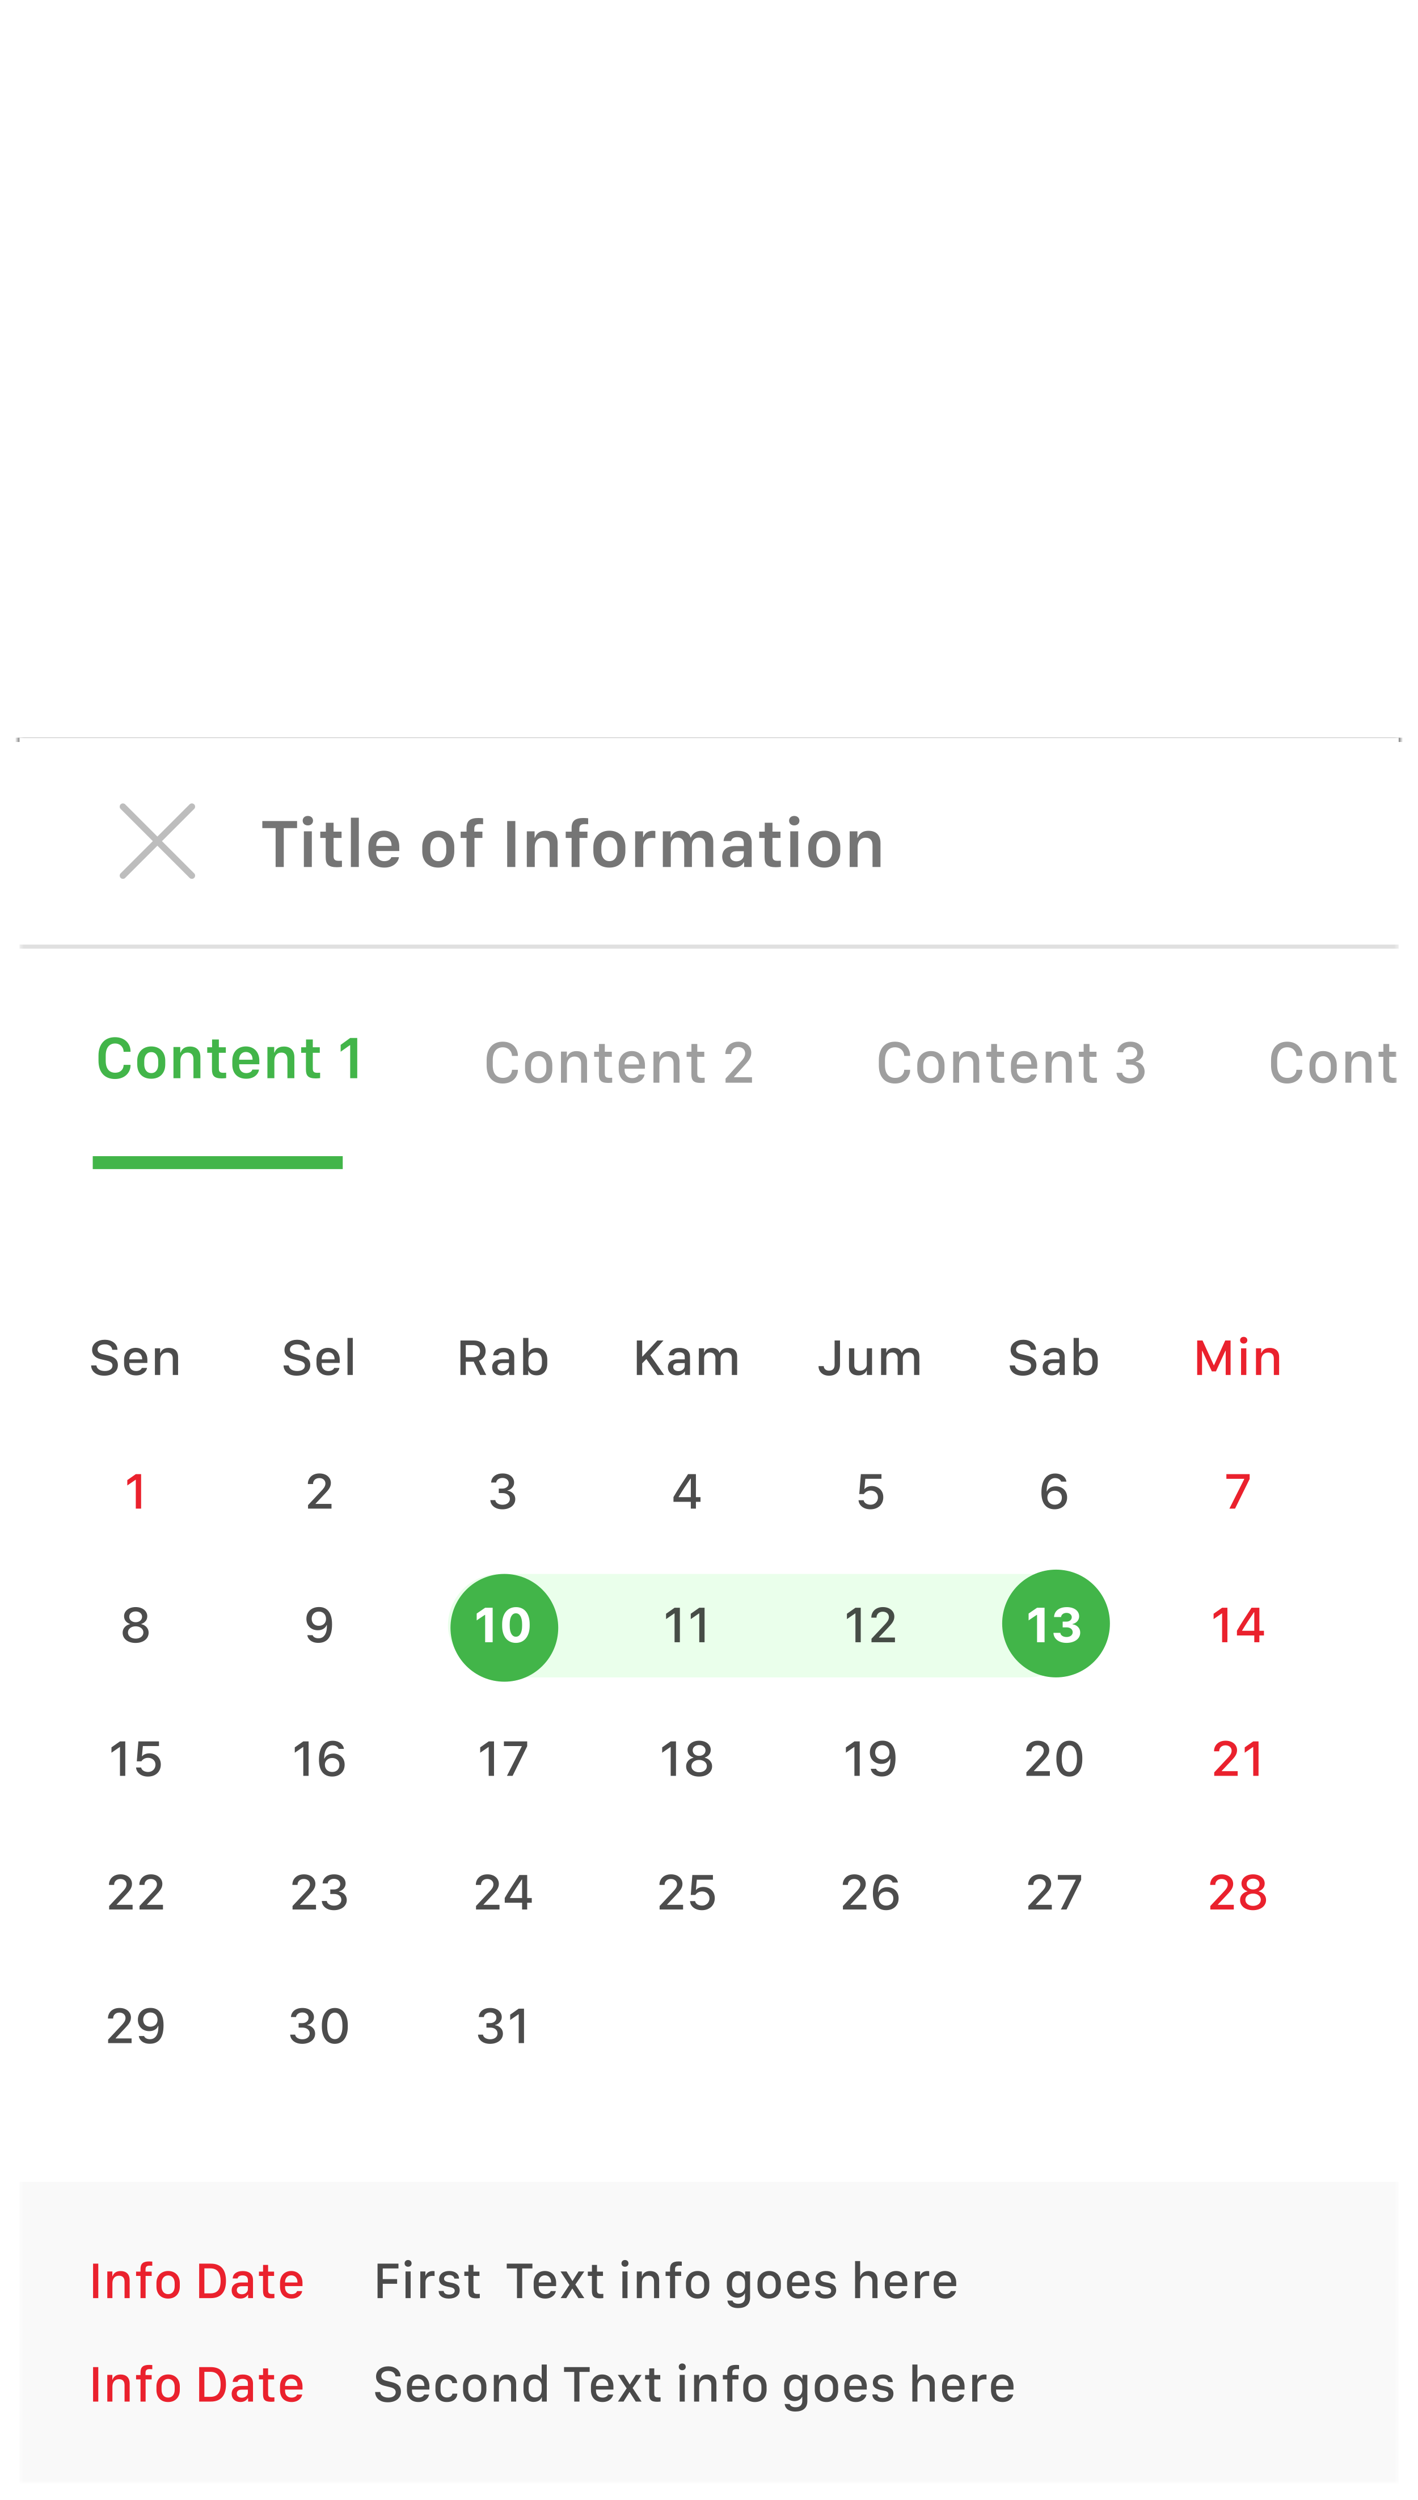 <?xml version="1.0" encoding="UTF-8"?>
<svg width="329px" height="580px" viewBox="0 0 329 580" version="1.1" xmlns="http://www.w3.org/2000/svg" xmlns:xlink="http://www.w3.org/1999/xlink">
    <!-- Generator: Sketch 48.2 (47327) - http://www.bohemiancoding.com/sketch -->
    <title>Group 6</title>
    <desc>Created with Sketch.</desc>
    <defs>
        <filter x="-2.0%" y="-1.0%" width="104.0%" height="102.3%" filterUnits="objectBoundingBox" id="filter-1">
            <feOffset dx="0" dy="1" in="SourceAlpha" result="shadowOffsetOuter1"></feOffset>
            <feGaussianBlur stdDeviation="2" in="shadowOffsetOuter1" result="shadowBlurOuter1"></feGaussianBlur>
            <feColorMatrix values="0 0 0 0 0   0 0 0 0 0   0 0 0 0 0  0 0 0 0.12 0" type="matrix" in="shadowBlurOuter1" result="shadowMatrixOuter1"></feColorMatrix>
            <feMerge>
                <feMergeNode in="shadowMatrixOuter1"></feMergeNode>
                <feMergeNode in="SourceGraphic"></feMergeNode>
            </feMerge>
        </filter>
        <rect id="path-2" x="0.519" y="0.2" width="320" height="573"></rect>
        <rect id="path-4" x="0" y="1" width="326" height="403.4"></rect>
        <filter x="-3.4%" y="-3.0%" width="106.7%" height="105.5%" filterUnits="objectBoundingBox" id="filter-5">
            <feOffset dx="0" dy="-1" in="SourceAlpha" result="shadowOffsetOuter1"></feOffset>
            <feGaussianBlur stdDeviation="3.5" in="shadowOffsetOuter1" result="shadowBlurOuter1"></feGaussianBlur>
            <feColorMatrix values="0 0 0 0 0   0 0 0 0 0   0 0 0 0 0  0 0 0 0.15 0" type="matrix" in="shadowBlurOuter1"></feColorMatrix>
        </filter>
    </defs>
    <g id="CEKUNIFY-Website---Detail---Bottom-Navigation-Copy-3" stroke="none" stroke-width="1" fill="none" fill-rule="evenodd" transform="translate(-775, -1010)">
        <g id="Group-4" transform="translate(386, 903)">
            <g id="Group-6" transform="translate(393, 108)">
                <g id="Picker/Normal" filter="url(#filter-1)" transform="translate(0, 0.929)">
                    <mask id="mask-3" fill="white">
                        <use xlink:href="#path-2"></use>
                    </mask>
                    <g id="Mask"></g>
                    <g id="Group-3" mask="url(#mask-3)">
                        <g transform="translate(-2.481, 1.2)">
                            <g id="Bottom-Sheets/Normal">
                                <rect id="Rectangle" fill-opacity="0.65" fill="#FFFFFF" x="0" y="0" width="326" height="571"></rect>
                                <g id="Bottom-Sheets" transform="translate(0, 167)">
                                    <g id="Rectangle-2">
                                        <use fill="black" fill-opacity="1" filter="url(#filter-5)" xlink:href="#path-4"></use>
                                        <use fill="#FFFFFF" fill-rule="evenodd" xlink:href="#path-4"></use>
                                    </g>
                                    <g id="Header" transform="translate(3, 0)">
                                        <g id="BG">
                                            <rect id="Top-Bar" fill="#FFFFFF" x="0" y="0" width="320" height="48"></rect>
                                            <polygon id="line" fill="#E0E0E0" fill-rule="nonzero" points="0 49 0 48 320 48 320 49"></polygon>
                                        </g>
                                        <g id="title" transform="translate(16, 8)">
                                            <path d="M45.32,22 L43.43,22 L43.43,12.984 L40.344,12.984 L40.344,11.336 L48.406,11.336 L48.406,12.984 L45.32,12.984 L45.32,22 Z M49.984,22 L49.984,13.727 L51.828,13.727 L51.828,22 L49.984,22 Z M49.711,11.258 C49.711,10.617 50.188,10.156 50.898,10.156 C51.625,10.156 52.109,10.617 52.109,11.258 C52.109,11.891 51.625,12.352 50.898,12.352 C50.195,12.352 49.711,11.891 49.711,11.258 Z M55.078,13.797 L55.078,11.734 L56.875,11.734 L56.875,13.797 L58.727,13.797 L58.727,15.266 L56.875,15.266 L56.875,19.461 C56.875,20.32 57.219,20.57 58.125,20.57 C58.367,20.57 58.672,20.555 58.812,20.539 L58.812,21.969 C58.664,22 58.086,22.055 57.672,22.055 C55.641,22.055 55.047,21.344 55.047,19.664 L55.047,15.266 L53.789,15.266 L53.789,13.797 L55.078,13.797 Z M60.891,22 L60.891,10.57 L62.734,10.57 L62.734,22 L60.891,22 Z M68.656,22.141 C66.383,22.141 64.961,20.773 64.961,18.383 L64.961,17.336 C64.961,14.93 66.516,13.578 68.555,13.578 C70.648,13.578 72.125,15.023 72.125,17.336 L72.125,18.297 L66.781,18.297 L66.781,18.695 C66.781,19.828 67.477,20.648 68.648,20.648 C69.531,20.648 70.148,20.234 70.258,19.719 L72.039,19.719 C71.945,20.711 70.93,22.141 68.656,22.141 Z M66.781,17.102 L70.328,17.102 L70.328,17.008 C70.328,15.828 69.625,15.047 68.562,15.047 C67.492,15.047 66.781,15.828 66.781,17.008 L66.781,17.102 Z M81.172,13.578 C83.367,13.578 84.883,15.016 84.883,17.352 L84.883,18.336 C84.883,20.773 83.367,22.141 81.172,22.141 C78.953,22.141 77.453,20.789 77.453,18.344 L77.453,17.359 C77.453,15.078 78.969,13.578 81.172,13.578 Z M81.18,15.086 C79.977,15.086 79.312,16.109 79.312,17.414 L79.312,18.312 C79.312,19.609 79.93,20.641 81.18,20.641 C82.422,20.641 83.023,19.617 83.023,18.312 L83.023,17.414 C83.023,16.102 82.383,15.086 81.18,15.086 Z M87.727,22 L87.727,15.266 L86.359,15.266 L86.359,13.797 L87.727,13.797 L87.727,12.969 C87.727,11.32 88.531,10.633 90.484,10.633 C90.977,10.633 91.422,10.68 91.57,10.695 L91.57,12.086 C91.453,12.07 91.078,12.047 90.812,12.047 C89.922,12.047 89.531,12.312 89.531,13.125 L89.531,13.797 L91.406,13.797 L91.406,15.266 L89.562,15.266 L89.562,22 L87.727,22 Z M99.047,22 L97.156,22 L97.156,11.336 L99.047,11.336 L99.047,22 Z M101.711,22 L101.711,13.727 L103.516,13.727 L103.516,15.195 L103.609,15.195 C103.82,14.547 104.43,13.602 106.086,13.602 C107.75,13.602 108.859,14.531 108.859,16.438 L108.859,22 L107.016,22 L107.016,16.977 C107.016,15.742 106.367,15.211 105.43,15.211 C104.211,15.211 103.555,16.117 103.555,17.406 L103.555,22 L101.711,22 Z M112.102,22 L112.102,15.266 L110.734,15.266 L110.734,13.797 L112.102,13.797 L112.102,12.969 C112.102,11.32 112.906,10.633 114.859,10.633 C115.352,10.633 115.797,10.68 115.945,10.695 L115.945,12.086 C115.828,12.07 115.453,12.047 115.188,12.047 C114.297,12.047 113.906,12.312 113.906,13.125 L113.906,13.797 L115.781,13.797 L115.781,15.266 L113.938,15.266 L113.938,22 L112.102,22 Z M120.867,13.578 C123.062,13.578 124.578,15.016 124.578,17.352 L124.578,18.336 C124.578,20.773 123.062,22.141 120.867,22.141 C118.648,22.141 117.148,20.789 117.148,18.344 L117.148,17.359 C117.148,15.078 118.664,13.578 120.867,13.578 Z M120.875,15.086 C119.672,15.086 119.008,16.109 119.008,17.414 L119.008,18.312 C119.008,19.609 119.625,20.641 120.875,20.641 C122.117,20.641 122.719,19.617 122.719,18.312 L122.719,17.414 C122.719,16.102 122.078,15.086 120.875,15.086 Z M126.844,22 L126.844,13.727 L128.688,13.727 L128.688,15.016 L128.781,15.016 C128.961,14.461 129.562,13.602 130.922,13.602 C131.172,13.602 131.367,13.625 131.531,13.656 L131.531,15.32 C131.375,15.273 131.062,15.258 130.766,15.258 C129.383,15.258 128.727,16.062 128.727,17.172 L128.727,22 L126.844,22 Z M133.273,22 L133.273,13.727 L135.078,13.727 L135.078,15.078 L135.172,15.078 C135.359,14.477 135.922,13.602 137.422,13.602 C138.672,13.602 139.445,14.266 139.703,15.148 L139.781,15.148 C140.078,14.383 140.875,13.602 142.289,13.602 C143.969,13.602 144.969,14.578 144.969,16.211 L144.969,22 L143.125,22 L143.125,16.789 C143.125,15.734 142.555,15.18 141.609,15.18 C140.711,15.18 140.016,15.844 140.016,16.922 L140.016,22 L138.227,22 L138.227,16.828 C138.227,15.758 137.594,15.18 136.68,15.18 C135.781,15.18 135.117,15.812 135.117,16.906 L135.117,22 L133.273,22 Z M149.766,22.125 C148.156,22.125 147.047,21.148 147.047,19.602 C147.047,18.125 148.07,17.141 149.977,17.141 L152.047,17.141 L152.047,16.383 C152.047,15.5 151.469,15.078 150.555,15.078 C149.648,15.078 149.234,15.453 149.109,15.984 L147.359,15.984 C147.461,14.617 148.469,13.602 150.602,13.602 C152.398,13.602 153.883,14.336 153.883,16.422 L153.883,22 L152.133,22 L152.133,20.938 L152.047,20.938 C151.695,21.562 150.984,22.125 149.766,22.125 Z M150.344,20.688 C151.289,20.688 152.047,20.07 152.047,19.219 L152.047,18.344 L150.312,18.344 C149.336,18.344 148.898,18.828 148.898,19.484 C148.898,20.305 149.594,20.688 150.344,20.688 Z M156.914,13.797 L156.914,11.734 L158.711,11.734 L158.711,13.797 L160.562,13.797 L160.562,15.266 L158.711,15.266 L158.711,19.461 C158.711,20.32 159.055,20.57 159.961,20.57 C160.203,20.57 160.508,20.555 160.648,20.539 L160.648,21.969 C160.5,22 159.922,22.055 159.508,22.055 C157.477,22.055 156.883,21.344 156.883,19.664 L156.883,15.266 L155.625,15.266 L155.625,13.797 L156.914,13.797 Z M162.836,22 L162.836,13.727 L164.68,13.727 L164.68,22 L162.836,22 Z M162.562,11.258 C162.562,10.617 163.039,10.156 163.75,10.156 C164.477,10.156 164.961,10.617 164.961,11.258 C164.961,11.891 164.477,12.352 163.75,12.352 C163.047,12.352 162.562,11.891 162.562,11.258 Z M170.734,13.578 C172.93,13.578 174.445,15.016 174.445,17.352 L174.445,18.336 C174.445,20.773 172.93,22.141 170.734,22.141 C168.516,22.141 167.016,20.789 167.016,18.344 L167.016,17.359 C167.016,15.078 168.531,13.578 170.734,13.578 Z M170.742,15.086 C169.539,15.086 168.875,16.109 168.875,17.414 L168.875,18.312 C168.875,19.609 169.492,20.641 170.742,20.641 C171.984,20.641 172.586,19.617 172.586,18.312 L172.586,17.414 C172.586,16.102 171.945,15.086 170.742,15.086 Z M176.617,22 L176.617,13.727 L178.422,13.727 L178.422,15.195 L178.516,15.195 C178.727,14.547 179.336,13.602 180.992,13.602 C182.656,13.602 183.766,14.531 183.766,16.438 L183.766,22 L181.922,22 L181.922,16.977 C181.922,15.742 181.273,15.211 180.336,15.211 C179.117,15.211 178.461,16.117 178.461,17.406 L178.461,22 L176.617,22 Z" id="Title-of-Information" fill-opacity="0.54" fill="#000000"></path>
                                            <g id="icon_back" style="mix-blend-mode: darken;" stroke="#BDBDBD" stroke-linecap="round" stroke-linejoin="round" stroke-width="1.5">
                                                <g id="Group-2" transform="translate(8, 8)">
                                                    <path d="M0,16 L16,0" id="Line"></path>
                                                    <path d="M0,0 L16,16" id="Line"></path>
                                                </g>
                                            </g>
                                        </g>
                                    </g>
                                </g>
                            </g>
                            <g id="info-date" transform="translate(3, 502)">
                                <rect id="Rectangle-22" fill="#F9F9F9" x="0" y="0" width="320" height="70"></rect>
                                <path d="M18.285,27 L17.078,27 L17.078,19.002 L18.285,19.002 L18.285,27 Z M20.377,27 L20.377,20.812 L21.549,20.812 L21.549,21.92 L21.607,21.92 C21.766,21.439 22.199,20.719 23.471,20.719 C24.719,20.719 25.562,21.404 25.562,22.811 L25.562,27 L24.379,27 L24.379,23.186 C24.379,22.242 23.881,21.803 23.102,21.803 C22.076,21.803 21.561,22.553 21.561,23.561 L21.561,27 L20.377,27 Z M28.082,27 L28.082,21.85 L27.051,21.85 L27.051,20.848 L28.082,20.848 L28.082,20.232 C28.082,19.02 28.662,18.492 30.068,18.492 C30.391,18.492 30.707,18.521 30.812,18.533 L30.812,19.494 C30.725,19.482 30.432,19.465 30.256,19.465 C29.553,19.465 29.248,19.67 29.248,20.332 L29.248,20.848 L30.672,20.848 L30.672,21.85 L29.266,21.85 L29.266,27 L28.082,27 Z M34.492,20.707 C36.068,20.707 37.199,21.75 37.199,23.49 L37.199,24.305 C37.199,26.092 36.068,27.105 34.492,27.105 C32.893,27.105 31.779,26.104 31.779,24.305 L31.779,23.49 C31.779,21.803 32.91,20.707 34.492,20.707 Z M34.498,21.738 C33.543,21.738 32.969,22.512 32.969,23.555 L32.969,24.258 C32.969,25.307 33.502,26.074 34.498,26.074 C35.482,26.074 36.01,25.312 36.01,24.258 L36.01,23.555 C36.01,22.512 35.453,21.738 34.498,21.738 Z M41.693,19.002 L44.377,19.002 C46.955,19.002 47.91,20.648 47.91,22.992 C47.91,25.301 46.99,27 44.377,27 L41.693,27 L41.693,19.002 Z M42.9,20.098 L42.9,25.898 L44.266,25.898 C45.889,25.898 46.668,24.99 46.668,23.01 C46.668,21.275 46.029,20.098 44.266,20.098 L42.9,20.098 Z M51.25,27.1 C50.055,27.1 49.229,26.355 49.229,25.201 C49.229,24.111 49.984,23.373 51.408,23.373 L52.996,23.373 L52.996,22.787 C52.996,22.066 52.521,21.732 51.771,21.732 C51.027,21.732 50.705,22.025 50.594,22.436 L49.463,22.436 C49.545,21.404 50.348,20.719 51.807,20.719 C53.107,20.719 54.18,21.264 54.18,22.805 L54.18,27 L53.049,27 L53.049,26.197 L52.996,26.197 C52.709,26.672 52.164,27.1 51.25,27.1 Z M51.602,26.104 C52.387,26.104 52.996,25.594 52.996,24.902 L52.996,24.234 L51.555,24.234 C50.764,24.234 50.424,24.621 50.424,25.137 C50.424,25.793 50.986,26.104 51.602,26.104 Z M56.518,20.848 L56.518,19.301 L57.684,19.301 L57.684,20.848 L59.072,20.848 L59.072,21.85 L57.684,21.85 L57.684,25.166 C57.684,25.846 57.93,26.033 58.65,26.033 C58.814,26.033 59.049,26.021 59.148,26.01 L59.148,26.988 C59.055,27.012 58.621,27.047 58.357,27.047 C56.869,27.047 56.506,26.502 56.506,25.26 L56.506,21.85 L55.562,21.85 L55.562,20.848 L56.518,20.848 Z M63.139,27.105 C61.463,27.105 60.449,26.068 60.449,24.328 L60.449,23.479 C60.449,21.732 61.562,20.707 63.057,20.707 C64.58,20.707 65.664,21.779 65.664,23.479 L65.664,24.211 L61.621,24.211 L61.621,24.516 C61.621,25.412 62.16,26.08 63.127,26.08 C63.83,26.08 64.305,25.752 64.404,25.371 L65.588,25.371 C65.5,26.08 64.75,27.105 63.139,27.105 Z M61.621,23.373 L64.498,23.373 L64.498,23.285 C64.498,22.342 63.93,21.715 63.062,21.715 C62.195,21.715 61.621,22.342 61.621,23.285 L61.621,23.373 Z" id="Info-Date" fill="#EA212D"></path>
                                <path d="M84.285,27 L83.078,27 L83.078,19.002 L87.93,19.002 L87.93,20.109 L84.285,20.109 L84.285,22.588 L87.619,22.588 L87.619,23.678 L84.285,23.678 L84.285,27 Z M89.57,27 L89.57,20.812 L90.754,20.812 L90.754,27 L89.57,27 Z M89.354,18.943 C89.354,18.486 89.688,18.158 90.156,18.158 C90.643,18.158 90.977,18.486 90.977,18.943 C90.977,19.395 90.643,19.723 90.156,19.723 C89.693,19.723 89.354,19.395 89.354,18.943 Z M92.998,27 L92.998,20.812 L94.182,20.812 L94.182,21.773 L94.24,21.773 C94.387,21.357 94.838,20.719 95.898,20.719 C96.051,20.719 96.191,20.736 96.309,20.754 L96.309,21.879 C96.203,21.85 95.986,21.838 95.781,21.838 C94.721,21.838 94.199,22.465 94.199,23.297 L94.199,27 L92.998,27 Z M97.375,22.605 C97.375,21.27 98.494,20.707 99.725,20.707 C101.066,20.707 101.975,21.387 101.975,22.477 L100.896,22.477 C100.855,22.066 100.475,21.645 99.689,21.645 C98.998,21.645 98.512,21.955 98.512,22.494 C98.512,23.191 99.373,23.279 100.064,23.402 C101.213,23.602 102.139,23.965 102.139,25.137 C102.139,26.385 101.148,27.105 99.625,27.105 C98.201,27.105 97.258,26.443 97.258,25.342 L98.412,25.342 C98.488,25.846 98.857,26.174 99.684,26.174 C100.604,26.174 100.984,25.775 100.984,25.283 C100.984,24.633 100.287,24.527 99.438,24.363 C98.301,24.135 97.375,23.824 97.375,22.605 Z M104.166,20.848 L104.166,19.301 L105.332,19.301 L105.332,20.848 L106.721,20.848 L106.721,21.85 L105.332,21.85 L105.332,25.166 C105.332,25.846 105.578,26.033 106.299,26.033 C106.463,26.033 106.697,26.021 106.797,26.01 L106.797,26.988 C106.703,27.012 106.27,27.047 106.006,27.047 C104.518,27.047 104.154,26.502 104.154,25.26 L104.154,21.85 L103.211,21.85 L103.211,20.848 L104.166,20.848 Z M116.635,27 L115.428,27 L115.428,20.115 L113.055,20.115 L113.055,19.002 L119.008,19.002 L119.008,20.115 L116.635,20.115 L116.635,27 Z M121.99,27.105 C120.314,27.105 119.301,26.068 119.301,24.328 L119.301,23.479 C119.301,21.732 120.414,20.707 121.908,20.707 C123.432,20.707 124.516,21.779 124.516,23.479 L124.516,24.211 L120.473,24.211 L120.473,24.516 C120.473,25.412 121.012,26.08 121.979,26.08 C122.682,26.08 123.156,25.752 123.256,25.371 L124.439,25.371 C124.352,26.08 123.602,27.105 121.99,27.105 Z M120.473,23.373 L123.35,23.373 L123.35,23.285 C123.35,22.342 122.781,21.715 121.914,21.715 C121.047,21.715 120.473,22.342 120.473,23.285 L120.473,23.373 Z M129.684,27 L128.295,24.797 L128.254,24.797 L126.865,27 L125.564,27 L127.586,23.936 L125.529,20.812 L126.93,20.812 L128.277,23.01 L128.33,23.01 L129.719,20.812 L131.049,20.812 L128.975,23.854 L131.055,27 L129.684,27 Z M132.824,20.848 L132.824,19.301 L133.99,19.301 L133.99,20.848 L135.379,20.848 L135.379,21.85 L133.99,21.85 L133.99,25.166 C133.99,25.846 134.236,26.033 134.957,26.033 C135.121,26.033 135.355,26.021 135.455,26.01 L135.455,26.988 C135.361,27.012 134.928,27.047 134.664,27.047 C133.176,27.047 132.812,26.502 132.812,25.26 L132.812,21.85 L131.869,21.85 L131.869,20.848 L132.824,20.848 Z M139.891,27 L139.891,20.812 L141.074,20.812 L141.074,27 L139.891,27 Z M139.674,18.943 C139.674,18.486 140.008,18.158 140.477,18.158 C140.963,18.158 141.297,18.486 141.297,18.943 C141.297,19.395 140.963,19.723 140.477,19.723 C140.014,19.723 139.674,19.395 139.674,18.943 Z M143.23,27 L143.23,20.812 L144.402,20.812 L144.402,21.92 L144.461,21.92 C144.619,21.439 145.053,20.719 146.324,20.719 C147.572,20.719 148.416,21.404 148.416,22.811 L148.416,27 L147.232,27 L147.232,23.186 C147.232,22.242 146.734,21.803 145.955,21.803 C144.93,21.803 144.414,22.553 144.414,23.561 L144.414,27 L143.23,27 Z M150.936,27 L150.936,21.85 L149.904,21.85 L149.904,20.848 L150.936,20.848 L150.936,20.232 C150.936,19.02 151.516,18.492 152.922,18.492 C153.244,18.492 153.561,18.521 153.666,18.533 L153.666,19.494 C153.578,19.482 153.285,19.465 153.109,19.465 C152.406,19.465 152.102,19.67 152.102,20.332 L152.102,20.848 L153.525,20.848 L153.525,21.85 L152.119,21.85 L152.119,27 L150.936,27 Z M157.346,20.707 C158.922,20.707 160.053,21.75 160.053,23.49 L160.053,24.305 C160.053,26.092 158.922,27.105 157.346,27.105 C155.746,27.105 154.633,26.104 154.633,24.305 L154.633,23.49 C154.633,21.803 155.764,20.707 157.346,20.707 Z M157.352,21.738 C156.396,21.738 155.822,22.512 155.822,23.555 L155.822,24.258 C155.822,25.307 156.355,26.074 157.352,26.074 C158.336,26.074 158.863,25.312 158.863,24.258 L158.863,23.555 C158.863,22.512 158.307,21.738 157.352,21.738 Z M166.779,28.307 C167.816,28.307 168.332,27.756 168.332,26.836 L168.332,25.916 L168.268,25.916 C168.027,26.455 167.395,26.889 166.533,26.889 C165.168,26.889 164.119,25.91 164.119,24.229 L164.119,23.391 C164.119,21.709 165.162,20.725 166.527,20.725 C167.447,20.725 168.109,21.229 168.314,21.75 L168.367,21.75 L168.367,20.812 L169.51,20.812 L169.51,26.883 C169.51,28.617 168.32,29.309 166.732,29.309 C165.08,29.309 164.33,28.5 164.254,27.568 L165.438,27.568 C165.525,27.99 166.006,28.307 166.779,28.307 Z M166.867,21.773 C165.912,21.773 165.32,22.477 165.32,23.561 L165.32,24.1 C165.32,25.178 165.965,25.881 166.879,25.881 C167.811,25.881 168.332,25.131 168.332,24.258 L168.332,23.42 C168.332,22.529 167.781,21.773 166.867,21.773 Z M173.945,20.707 C175.521,20.707 176.652,21.75 176.652,23.49 L176.652,24.305 C176.652,26.092 175.521,27.105 173.945,27.105 C172.346,27.105 171.232,26.104 171.232,24.305 L171.232,23.49 C171.232,21.803 172.363,20.707 173.945,20.707 Z M173.951,21.738 C172.996,21.738 172.422,22.512 172.422,23.555 L172.422,24.258 C172.422,25.307 172.955,26.074 173.951,26.074 C174.936,26.074 175.463,25.312 175.463,24.258 L175.463,23.555 C175.463,22.512 174.906,21.738 173.951,21.738 Z M180.771,27.105 C179.096,27.105 178.082,26.068 178.082,24.328 L178.082,23.479 C178.082,21.732 179.195,20.707 180.689,20.707 C182.213,20.707 183.297,21.779 183.297,23.479 L183.297,24.211 L179.254,24.211 L179.254,24.516 C179.254,25.412 179.793,26.08 180.76,26.08 C181.463,26.08 181.938,25.752 182.037,25.371 L183.221,25.371 C183.133,26.08 182.383,27.105 180.771,27.105 Z M179.254,23.373 L182.131,23.373 L182.131,23.285 C182.131,22.342 181.562,21.715 180.695,21.715 C179.828,21.715 179.254,22.342 179.254,23.285 L179.254,23.373 Z M184.715,22.605 C184.715,21.27 185.834,20.707 187.064,20.707 C188.406,20.707 189.314,21.387 189.314,22.477 L188.236,22.477 C188.195,22.066 187.814,21.645 187.029,21.645 C186.338,21.645 185.852,21.955 185.852,22.494 C185.852,23.191 186.713,23.279 187.404,23.402 C188.553,23.602 189.479,23.965 189.479,25.137 C189.479,26.385 188.488,27.105 186.965,27.105 C185.541,27.105 184.598,26.443 184.598,25.342 L185.752,25.342 C185.828,25.846 186.197,26.174 187.023,26.174 C187.943,26.174 188.324,25.775 188.324,25.283 C188.324,24.633 187.627,24.527 186.777,24.363 C185.641,24.135 184.715,23.824 184.715,22.605 Z M193.873,27 L193.873,18.404 L195.051,18.404 L195.051,21.92 L195.115,21.92 C195.238,21.486 195.742,20.719 197.008,20.719 C198.203,20.719 199.076,21.41 199.076,22.822 L199.076,27 L197.893,27 L197.893,23.197 C197.893,22.248 197.365,21.803 196.586,21.803 C195.596,21.803 195.051,22.547 195.051,23.561 L195.051,27 L193.873,27 Z M203.459,27.105 C201.783,27.105 200.77,26.068 200.77,24.328 L200.77,23.479 C200.77,21.732 201.883,20.707 203.377,20.707 C204.9,20.707 205.984,21.779 205.984,23.479 L205.984,24.211 L201.941,24.211 L201.941,24.516 C201.941,25.412 202.48,26.08 203.447,26.08 C204.15,26.08 204.625,25.752 204.725,25.371 L205.908,25.371 C205.82,26.08 205.07,27.105 203.459,27.105 Z M201.941,23.373 L204.818,23.373 L204.818,23.285 C204.818,22.342 204.25,21.715 203.383,21.715 C202.516,21.715 201.941,22.342 201.941,23.285 L201.941,23.373 Z M207.766,27 L207.766,20.812 L208.949,20.812 L208.949,21.773 L209.008,21.773 C209.154,21.357 209.605,20.719 210.666,20.719 C210.818,20.719 210.959,20.736 211.076,20.754 L211.076,21.879 C210.971,21.85 210.754,21.838 210.549,21.838 C209.488,21.838 208.967,22.465 208.967,23.297 L208.967,27 L207.766,27 Z M214.814,27.105 C213.139,27.105 212.125,26.068 212.125,24.328 L212.125,23.479 C212.125,21.732 213.238,20.707 214.732,20.707 C216.256,20.707 217.34,21.779 217.34,23.479 L217.34,24.211 L213.297,24.211 L213.297,24.516 C213.297,25.412 213.836,26.08 214.803,26.08 C215.506,26.08 215.98,25.752 216.08,25.371 L217.264,25.371 C217.176,26.08 216.426,27.105 214.814,27.105 Z M213.297,23.373 L216.174,23.373 L216.174,23.285 C216.174,22.342 215.605,21.715 214.738,21.715 C213.871,21.715 213.297,22.342 213.297,23.285 L213.297,23.373 Z" id="First-Text-info-goes" fill-opacity="0.7" fill="#000000"></path>
                                <path d="M18.285,51 L17.078,51 L17.078,43.002 L18.285,43.002 L18.285,51 Z M20.377,51 L20.377,44.812 L21.549,44.812 L21.549,45.92 L21.607,45.92 C21.766,45.439 22.199,44.719 23.471,44.719 C24.719,44.719 25.562,45.404 25.562,46.811 L25.562,51 L24.379,51 L24.379,47.186 C24.379,46.242 23.881,45.803 23.102,45.803 C22.076,45.803 21.561,46.553 21.561,47.561 L21.561,51 L20.377,51 Z M28.082,51 L28.082,45.85 L27.051,45.85 L27.051,44.848 L28.082,44.848 L28.082,44.232 C28.082,43.02 28.662,42.492 30.068,42.492 C30.391,42.492 30.707,42.521 30.812,42.533 L30.812,43.494 C30.725,43.482 30.432,43.465 30.256,43.465 C29.553,43.465 29.248,43.67 29.248,44.332 L29.248,44.848 L30.672,44.848 L30.672,45.85 L29.266,45.85 L29.266,51 L28.082,51 Z M34.492,44.707 C36.068,44.707 37.199,45.75 37.199,47.49 L37.199,48.305 C37.199,50.092 36.068,51.105 34.492,51.105 C32.893,51.105 31.779,50.104 31.779,48.305 L31.779,47.49 C31.779,45.803 32.91,44.707 34.492,44.707 Z M34.498,45.738 C33.543,45.738 32.969,46.512 32.969,47.555 L32.969,48.258 C32.969,49.307 33.502,50.074 34.498,50.074 C35.482,50.074 36.01,49.312 36.01,48.258 L36.01,47.555 C36.01,46.512 35.453,45.738 34.498,45.738 Z M41.693,43.002 L44.377,43.002 C46.955,43.002 47.91,44.648 47.91,46.992 C47.91,49.301 46.99,51 44.377,51 L41.693,51 L41.693,43.002 Z M42.9,44.098 L42.9,49.898 L44.266,49.898 C45.889,49.898 46.668,48.99 46.668,47.01 C46.668,45.275 46.029,44.098 44.266,44.098 L42.9,44.098 Z M51.25,51.1 C50.055,51.1 49.229,50.355 49.229,49.201 C49.229,48.111 49.984,47.373 51.408,47.373 L52.996,47.373 L52.996,46.787 C52.996,46.066 52.521,45.732 51.771,45.732 C51.027,45.732 50.705,46.025 50.594,46.436 L49.463,46.436 C49.545,45.404 50.348,44.719 51.807,44.719 C53.107,44.719 54.18,45.264 54.18,46.805 L54.18,51 L53.049,51 L53.049,50.197 L52.996,50.197 C52.709,50.672 52.164,51.1 51.25,51.1 Z M51.602,50.104 C52.387,50.104 52.996,49.594 52.996,48.902 L52.996,48.234 L51.555,48.234 C50.764,48.234 50.424,48.621 50.424,49.137 C50.424,49.793 50.986,50.104 51.602,50.104 Z M56.518,44.848 L56.518,43.301 L57.684,43.301 L57.684,44.848 L59.072,44.848 L59.072,45.85 L57.684,45.85 L57.684,49.166 C57.684,49.846 57.93,50.033 58.65,50.033 C58.814,50.033 59.049,50.021 59.148,50.01 L59.148,50.988 C59.055,51.012 58.621,51.047 58.357,51.047 C56.869,51.047 56.506,50.502 56.506,49.26 L56.506,45.85 L55.562,45.85 L55.562,44.848 L56.518,44.848 Z M63.139,51.105 C61.463,51.105 60.449,50.068 60.449,48.328 L60.449,47.479 C60.449,45.732 61.562,44.707 63.057,44.707 C64.58,44.707 65.664,45.779 65.664,47.479 L65.664,48.211 L61.621,48.211 L61.621,48.516 C61.621,49.412 62.16,50.08 63.127,50.08 C63.83,50.08 64.305,49.752 64.404,49.371 L65.588,49.371 C65.5,50.08 64.75,51.105 63.139,51.105 Z M61.621,47.373 L64.498,47.373 L64.498,47.285 C64.498,46.342 63.93,45.715 63.062,45.715 C62.195,45.715 61.621,46.342 61.621,47.285 L61.621,47.373 Z" id="Info-Date" fill="#EA212D"></path>
                                <path d="M82.51,48.785 L83.699,48.785 C83.77,49.488 84.396,50.08 85.568,50.08 C86.635,50.08 87.291,49.594 87.291,48.826 C87.291,48.211 86.875,47.877 86.008,47.666 L84.654,47.338 C83.658,47.092 82.732,46.482 82.732,45.188 C82.732,43.658 84.074,42.826 85.574,42.826 C87.057,42.826 88.381,43.652 88.41,45.152 L87.238,45.152 C87.174,44.467 86.629,43.898 85.557,43.898 C84.613,43.898 83.951,44.332 83.951,45.088 C83.951,45.615 84.314,45.99 85.064,46.166 L86.406,46.494 C87.619,46.787 88.504,47.355 88.504,48.709 C88.504,50.285 87.215,51.164 85.463,51.164 C83.277,51.164 82.539,49.863 82.51,48.785 Z M92.582,51.105 C90.906,51.105 89.893,50.068 89.893,48.328 L89.893,47.479 C89.893,45.732 91.006,44.707 92.5,44.707 C94.023,44.707 95.107,45.779 95.107,47.479 L95.107,48.211 L91.064,48.211 L91.064,48.516 C91.064,49.412 91.604,50.08 92.57,50.08 C93.273,50.08 93.748,49.752 93.848,49.371 L95.031,49.371 C94.943,50.08 94.193,51.105 92.582,51.105 Z M91.064,47.373 L93.941,47.373 L93.941,47.285 C93.941,46.342 93.373,45.715 92.506,45.715 C91.639,45.715 91.064,46.342 91.064,47.285 L91.064,47.373 Z M96.508,48.346 L96.508,47.438 C96.508,45.791 97.51,44.707 99.133,44.707 C100.697,44.707 101.523,45.68 101.547,46.711 L100.416,46.711 C100.357,46.33 100.07,45.768 99.156,45.768 C98.195,45.768 97.691,46.43 97.691,47.467 L97.691,48.346 C97.691,49.395 98.248,50.045 99.156,50.045 C100.041,50.045 100.357,49.617 100.451,49.166 L101.588,49.166 C101.553,50.25 100.727,51.105 99.127,51.105 C97.527,51.105 96.508,50.074 96.508,48.346 Z M105.625,44.707 C107.201,44.707 108.332,45.75 108.332,47.49 L108.332,48.305 C108.332,50.092 107.201,51.105 105.625,51.105 C104.025,51.105 102.912,50.104 102.912,48.305 L102.912,47.49 C102.912,45.803 104.043,44.707 105.625,44.707 Z M105.631,45.738 C104.676,45.738 104.102,46.512 104.102,47.555 L104.102,48.258 C104.102,49.307 104.635,50.074 105.631,50.074 C106.615,50.074 107.143,49.312 107.143,48.258 L107.143,47.555 C107.143,46.512 106.586,45.738 105.631,45.738 Z M110.055,51 L110.055,44.812 L111.227,44.812 L111.227,45.92 L111.285,45.92 C111.443,45.439 111.877,44.719 113.148,44.719 C114.396,44.719 115.24,45.404 115.24,46.811 L115.24,51 L114.057,51 L114.057,47.186 C114.057,46.242 113.559,45.803 112.779,45.803 C111.754,45.803 111.238,46.553 111.238,47.561 L111.238,51 L110.055,51 Z M119.318,44.719 C120.314,44.719 120.895,45.199 121.1,45.732 L121.158,45.732 L121.158,42.404 L122.342,42.404 L122.342,51 L121.199,51 L121.199,50.016 L121.141,50.016 C120.982,50.549 120.338,51.082 119.295,51.082 C117.877,51.082 116.939,50.086 116.939,48.445 L116.939,47.361 C116.939,45.75 117.865,44.719 119.318,44.719 Z M119.605,45.768 C118.703,45.768 118.135,46.412 118.135,47.549 L118.135,48.246 C118.135,49.4 118.721,50.039 119.635,50.039 C120.555,50.039 121.158,49.395 121.158,48.328 L121.158,47.373 C121.158,46.424 120.514,45.768 119.605,45.768 Z M129.924,51 L128.717,51 L128.717,44.115 L126.344,44.115 L126.344,43.002 L132.297,43.002 L132.297,44.115 L129.924,44.115 L129.924,51 Z M135.279,51.105 C133.604,51.105 132.59,50.068 132.59,48.328 L132.59,47.479 C132.59,45.732 133.703,44.707 135.197,44.707 C136.721,44.707 137.805,45.779 137.805,47.479 L137.805,48.211 L133.762,48.211 L133.762,48.516 C133.762,49.412 134.301,50.08 135.268,50.08 C135.971,50.08 136.445,49.752 136.545,49.371 L137.729,49.371 C137.641,50.08 136.891,51.105 135.279,51.105 Z M133.762,47.373 L136.639,47.373 L136.639,47.285 C136.639,46.342 136.07,45.715 135.203,45.715 C134.336,45.715 133.762,46.342 133.762,47.285 L133.762,47.373 Z M142.973,51 L141.584,48.797 L141.543,48.797 L140.154,51 L138.854,51 L140.875,47.936 L138.818,44.812 L140.219,44.812 L141.566,47.01 L141.619,47.01 L143.008,44.812 L144.338,44.812 L142.264,47.854 L144.344,51 L142.973,51 Z M146.113,44.848 L146.113,43.301 L147.279,43.301 L147.279,44.848 L148.668,44.848 L148.668,45.85 L147.279,45.85 L147.279,49.166 C147.279,49.846 147.525,50.033 148.246,50.033 C148.41,50.033 148.645,50.021 148.744,50.01 L148.744,50.988 C148.65,51.012 148.217,51.047 147.953,51.047 C146.465,51.047 146.102,50.502 146.102,49.26 L146.102,45.85 L145.158,45.85 L145.158,44.848 L146.113,44.848 Z M153.18,51 L153.18,44.812 L154.363,44.812 L154.363,51 L153.18,51 Z M152.963,42.943 C152.963,42.486 153.297,42.158 153.766,42.158 C154.252,42.158 154.586,42.486 154.586,42.943 C154.586,43.395 154.252,43.723 153.766,43.723 C153.303,43.723 152.963,43.395 152.963,42.943 Z M156.52,51 L156.52,44.812 L157.691,44.812 L157.691,45.92 L157.75,45.92 C157.908,45.439 158.342,44.719 159.613,44.719 C160.861,44.719 161.705,45.404 161.705,46.811 L161.705,51 L160.521,51 L160.521,47.186 C160.521,46.242 160.023,45.803 159.244,45.803 C158.219,45.803 157.703,46.553 157.703,47.561 L157.703,51 L156.52,51 Z M164.225,51 L164.225,45.85 L163.193,45.85 L163.193,44.848 L164.225,44.848 L164.225,44.232 C164.225,43.02 164.805,42.492 166.211,42.492 C166.533,42.492 166.85,42.521 166.955,42.533 L166.955,43.494 C166.867,43.482 166.574,43.465 166.398,43.465 C165.695,43.465 165.391,43.67 165.391,44.332 L165.391,44.848 L166.814,44.848 L166.814,45.85 L165.408,45.85 L165.408,51 L164.225,51 Z M170.635,44.707 C172.211,44.707 173.342,45.75 173.342,47.49 L173.342,48.305 C173.342,50.092 172.211,51.105 170.635,51.105 C169.035,51.105 167.922,50.104 167.922,48.305 L167.922,47.49 C167.922,45.803 169.053,44.707 170.635,44.707 Z M170.641,45.738 C169.686,45.738 169.111,46.512 169.111,47.555 L169.111,48.258 C169.111,49.307 169.645,50.074 170.641,50.074 C171.625,50.074 172.152,49.312 172.152,48.258 L172.152,47.555 C172.152,46.512 171.596,45.738 170.641,45.738 Z M180.068,52.307 C181.105,52.307 181.621,51.756 181.621,50.836 L181.621,49.916 L181.557,49.916 C181.316,50.455 180.684,50.889 179.822,50.889 C178.457,50.889 177.408,49.91 177.408,48.229 L177.408,47.391 C177.408,45.709 178.451,44.725 179.816,44.725 C180.736,44.725 181.398,45.229 181.604,45.75 L181.656,45.75 L181.656,44.812 L182.799,44.812 L182.799,50.883 C182.799,52.617 181.609,53.309 180.021,53.309 C178.369,53.309 177.619,52.5 177.543,51.568 L178.727,51.568 C178.814,51.99 179.295,52.307 180.068,52.307 Z M180.156,45.773 C179.201,45.773 178.609,46.477 178.609,47.561 L178.609,48.1 C178.609,49.178 179.254,49.881 180.168,49.881 C181.1,49.881 181.621,49.131 181.621,48.258 L181.621,47.42 C181.621,46.529 181.07,45.773 180.156,45.773 Z M187.234,44.707 C188.811,44.707 189.941,45.75 189.941,47.49 L189.941,48.305 C189.941,50.092 188.811,51.105 187.234,51.105 C185.635,51.105 184.521,50.104 184.521,48.305 L184.521,47.49 C184.521,45.803 185.652,44.707 187.234,44.707 Z M187.24,45.738 C186.285,45.738 185.711,46.512 185.711,47.555 L185.711,48.258 C185.711,49.307 186.244,50.074 187.24,50.074 C188.225,50.074 188.752,49.312 188.752,48.258 L188.752,47.555 C188.752,46.512 188.195,45.738 187.24,45.738 Z M194.061,51.105 C192.385,51.105 191.371,50.068 191.371,48.328 L191.371,47.479 C191.371,45.732 192.484,44.707 193.979,44.707 C195.502,44.707 196.586,45.779 196.586,47.479 L196.586,48.211 L192.543,48.211 L192.543,48.516 C192.543,49.412 193.082,50.08 194.049,50.08 C194.752,50.08 195.227,49.752 195.326,49.371 L196.51,49.371 C196.422,50.08 195.672,51.105 194.061,51.105 Z M192.543,47.373 L195.42,47.373 L195.42,47.285 C195.42,46.342 194.852,45.715 193.984,45.715 C193.117,45.715 192.543,46.342 192.543,47.285 L192.543,47.373 Z M198.004,46.605 C198.004,45.27 199.123,44.707 200.354,44.707 C201.695,44.707 202.604,45.387 202.604,46.477 L201.525,46.477 C201.484,46.066 201.104,45.645 200.318,45.645 C199.627,45.645 199.141,45.955 199.141,46.494 C199.141,47.191 200.002,47.279 200.693,47.402 C201.842,47.602 202.768,47.965 202.768,49.137 C202.768,50.385 201.777,51.105 200.254,51.105 C198.83,51.105 197.887,50.443 197.887,49.342 L199.041,49.342 C199.117,49.846 199.486,50.174 200.312,50.174 C201.232,50.174 201.613,49.775 201.613,49.283 C201.613,48.633 200.916,48.527 200.066,48.363 C198.93,48.135 198.004,47.824 198.004,46.605 Z M207.162,51 L207.162,42.404 L208.34,42.404 L208.34,45.92 L208.404,45.92 C208.527,45.486 209.031,44.719 210.297,44.719 C211.492,44.719 212.365,45.41 212.365,46.822 L212.365,51 L211.182,51 L211.182,47.197 C211.182,46.248 210.654,45.803 209.875,45.803 C208.885,45.803 208.34,46.547 208.34,47.561 L208.34,51 L207.162,51 Z M216.748,51.105 C215.072,51.105 214.059,50.068 214.059,48.328 L214.059,47.479 C214.059,45.732 215.172,44.707 216.666,44.707 C218.189,44.707 219.273,45.779 219.273,47.479 L219.273,48.211 L215.23,48.211 L215.23,48.516 C215.23,49.412 215.77,50.08 216.736,50.08 C217.439,50.08 217.914,49.752 218.014,49.371 L219.197,49.371 C219.109,50.08 218.359,51.105 216.748,51.105 Z M215.23,47.373 L218.107,47.373 L218.107,47.285 C218.107,46.342 217.539,45.715 216.672,45.715 C215.805,45.715 215.23,46.342 215.23,47.285 L215.23,47.373 Z M221.055,51 L221.055,44.812 L222.238,44.812 L222.238,45.773 L222.297,45.773 C222.443,45.357 222.895,44.719 223.955,44.719 C224.107,44.719 224.248,44.736 224.365,44.754 L224.365,45.879 C224.26,45.85 224.043,45.838 223.838,45.838 C222.777,45.838 222.256,46.465 222.256,47.297 L222.256,51 L221.055,51 Z M228.104,51.105 C226.428,51.105 225.414,50.068 225.414,48.328 L225.414,47.479 C225.414,45.732 226.527,44.707 228.021,44.707 C229.545,44.707 230.629,45.779 230.629,47.479 L230.629,48.211 L226.586,48.211 L226.586,48.516 C226.586,49.412 227.125,50.08 228.092,50.08 C228.795,50.08 229.27,49.752 229.369,49.371 L230.553,49.371 C230.465,50.08 229.715,51.105 228.104,51.105 Z M226.586,47.373 L229.463,47.373 L229.463,47.285 C229.463,46.342 228.895,45.715 228.027,45.715 C227.16,45.715 226.586,46.342 226.586,47.285 L226.586,47.373 Z" id="Second-Text-info-goe" fill-opacity="0.7" fill="#000000"></path>
                            </g>
                            <g id="date" transform="translate(19, 306)">
                                <rect id="Rectangle-2" fill="#EAFFEB" x="83.41" y="55" width="146.548" height="24" rx="12"></rect>
                                <circle id="Oval" fill="#42B549" cx="224.5" cy="66.5" r="12.5"></circle>
                                <circle id="Oval-Copy" fill="#42B549" cx="96.5" cy="67.5" r="12.5"></circle>
                                <g id="Group">
                                    <path d="M0.62,6.629 C0.651,7.707 1.415,9.008 3.68,9.008 C5.495,9.008 6.83,8.129 6.83,6.553 C6.83,5.199 5.913,4.631 4.657,4.338 L3.267,4.01 C2.49,3.834 2.114,3.459 2.114,2.932 C2.114,2.176 2.799,1.742 3.777,1.742 C4.888,1.742 5.452,2.311 5.519,2.996 L6.733,2.996 C6.703,1.496 5.331,0.67 3.795,0.67 C2.241,0.67 0.851,1.502 0.851,3.031 C0.851,4.326 1.81,4.936 2.842,5.182 L4.244,5.51 C5.143,5.721 5.574,6.055 5.574,6.67 C5.574,7.438 4.894,7.924 3.789,7.924 C2.575,7.924 1.925,7.332 1.853,6.629 L0.62,6.629 Z M11.055,8.949 C9.319,8.949 8.269,7.912 8.269,6.172 L8.269,5.322 C8.269,3.576 9.422,2.551 10.97,2.551 C12.548,2.551 13.671,3.623 13.671,5.322 L13.671,6.055 L9.483,6.055 L9.483,6.359 C9.483,7.256 10.041,7.924 11.043,7.924 C11.771,7.924 12.263,7.596 12.366,7.215 L13.592,7.215 C13.501,7.924 12.724,8.949 11.055,8.949 Z M9.483,5.217 L12.463,5.217 L12.463,5.129 C12.463,4.186 11.874,3.559 10.976,3.559 C10.078,3.559 9.483,4.186 9.483,5.129 L9.483,5.217 Z M15.425,8.844 L16.652,8.844 L16.652,5.404 C16.652,4.396 17.186,3.646 18.248,3.646 C19.055,3.646 19.571,4.086 19.571,5.029 L19.571,8.844 L20.797,8.844 L20.797,4.654 C20.797,3.248 19.923,2.562 18.63,2.562 C17.313,2.562 16.864,3.283 16.7,3.764 L16.639,3.764 L16.639,2.656 L15.425,2.656 L15.425,8.844 Z" id="Sen" fill-opacity="0.7" fill="#000000"></path>
                                    <path d="M45.258,6.629 C45.289,7.707 46.054,9.008 48.318,9.008 C50.133,9.008 51.468,8.129 51.468,6.553 C51.468,5.199 50.552,4.631 49.295,4.338 L47.905,4.01 C47.128,3.834 46.752,3.459 46.752,2.932 C46.752,2.176 47.438,1.742 48.415,1.742 C49.526,1.742 50.09,2.311 50.157,2.996 L51.371,2.996 C51.341,1.496 49.969,0.67 48.433,0.67 C46.879,0.67 45.489,1.502 45.489,3.031 C45.489,4.326 46.448,4.936 47.48,5.182 L48.882,5.51 C49.781,5.721 50.212,6.055 50.212,6.67 C50.212,7.438 49.532,7.924 48.427,7.924 C47.213,7.924 46.563,7.332 46.491,6.629 L45.258,6.629 Z M55.693,8.949 C53.957,8.949 52.907,7.912 52.907,6.172 L52.907,5.322 C52.907,3.576 54.06,2.551 55.608,2.551 C57.186,2.551 58.309,3.623 58.309,5.322 L58.309,6.055 L54.121,6.055 L54.121,6.359 C54.121,7.256 54.679,7.924 55.681,7.924 C56.409,7.924 56.901,7.596 57.004,7.215 L58.23,7.215 C58.139,7.924 57.362,8.949 55.693,8.949 Z M54.121,5.217 L57.101,5.217 L57.101,5.129 C57.101,4.186 56.512,3.559 55.614,3.559 C54.716,3.559 54.121,4.186 54.121,5.129 L54.121,5.217 Z M60.106,8.844 L61.332,8.844 L61.332,0.248 L60.106,0.248 L60.106,8.844 Z" id="Sel" fill-opacity="0.7" fill="#000000"></path>
                                    <path d="M89.411,0.846 C91.293,0.846 92.149,1.971 92.149,3.301 C92.149,4.619 91.317,5.293 90.619,5.539 L92.3,8.844 L90.886,8.844 L89.381,5.762 L87.553,5.762 L87.553,8.844 L86.309,8.844 L86.309,0.846 L89.411,0.846 Z M87.553,4.719 L89.198,4.719 C90.279,4.719 90.862,4.232 90.862,3.348 C90.862,2.398 90.212,1.912 89.241,1.912 L87.553,1.912 L87.553,4.719 Z M95.76,8.943 C94.522,8.943 93.666,8.199 93.666,7.045 C93.666,5.955 94.449,5.217 95.924,5.217 L97.569,5.217 L97.569,4.631 C97.569,3.91 97.077,3.576 96.301,3.576 C95.53,3.576 95.196,3.869 95.08,4.279 L93.909,4.279 C93.994,3.248 94.825,2.562 96.337,2.562 C97.685,2.562 98.795,3.107 98.795,4.648 L98.795,8.844 L97.624,8.844 L97.624,8.041 L97.569,8.041 C97.272,8.516 96.707,8.943 95.76,8.943 Z M96.124,7.947 C96.938,7.947 97.569,7.438 97.569,6.746 L97.569,6.078 L96.076,6.078 C95.256,6.078 94.904,6.465 94.904,6.98 C94.904,7.637 95.487,7.947 96.124,7.947 Z M103.991,8.932 C102.959,8.932 102.34,8.457 102.11,7.912 L102.049,7.912 L102.049,8.844 L100.859,8.844 L100.859,0.248 L102.085,0.248 L102.085,3.635 L102.146,3.635 C102.316,3.096 102.941,2.568 104.022,2.568 C105.497,2.568 106.456,3.553 106.456,5.264 L106.456,6.23 C106.456,7.947 105.479,8.932 103.991,8.932 Z M103.7,7.883 C104.592,7.883 105.218,7.303 105.218,6.066 L105.218,5.463 C105.218,4.262 104.629,3.617 103.676,3.617 C102.698,3.617 102.085,4.279 102.085,5.346 L102.085,6.26 C102.085,7.209 102.741,7.883 103.7,7.883 Z" id="Rab" fill-opacity="0.7" fill="#000000"></path>
                                    <path d="M133.418,0.846 L131.991,0.846 L128.537,4.572 L128.483,4.572 L128.483,0.846 L127.232,0.846 L127.232,8.844 L128.483,8.844 L128.483,6.148 L129.448,5.146 L132.022,8.844 L133.569,8.844 L130.377,4.268 L133.418,0.846 Z M136.538,8.943 C135.299,8.943 134.444,8.199 134.444,7.045 C134.444,5.955 135.227,5.217 136.702,5.217 L138.347,5.217 L138.347,4.631 C138.347,3.91 137.855,3.576 137.078,3.576 C136.307,3.576 135.973,3.869 135.858,4.279 L134.686,4.279 C134.771,3.248 135.603,2.562 137.114,2.562 C138.462,2.562 139.573,3.107 139.573,4.648 L139.573,8.844 L138.401,8.844 L138.401,8.041 L138.347,8.041 C138.049,8.516 137.485,8.943 136.538,8.943 Z M136.902,7.947 C137.715,7.947 138.347,7.438 138.347,6.746 L138.347,6.078 L136.853,6.078 C136.034,6.078 135.682,6.465 135.682,6.98 C135.682,7.637 136.265,7.947 136.902,7.947 Z M141.625,8.844 L142.851,8.844 L142.851,4.982 C142.851,4.15 143.409,3.629 144.174,3.629 C144.957,3.629 145.467,4.109 145.467,4.912 L145.467,8.844 L146.669,8.844 L146.669,4.994 C146.669,4.168 147.252,3.629 148.01,3.629 C148.824,3.629 149.279,4.092 149.279,4.877 L149.279,8.844 L150.505,8.844 L150.505,4.508 C150.505,3.277 149.716,2.562 148.411,2.562 C147.324,2.562 146.711,3.131 146.462,3.723 L146.408,3.723 C146.208,3.061 145.607,2.562 144.635,2.562 C143.464,2.562 143.045,3.213 142.899,3.658 L142.839,3.658 L142.839,2.656 L141.625,2.656 L141.625,8.844 Z" id="Kam" fill-opacity="0.7" fill="#000000"></path>
                                    <path d="M169.391,6.787 C169.391,8.041 170.301,9.008 171.819,9.008 C173.336,9.008 174.374,8.17 174.374,6.412 L174.374,0.846 L173.124,0.846 L173.124,6.482 C173.124,7.438 172.59,7.842 171.813,7.842 C171.175,7.842 170.629,7.455 170.605,6.787 L169.391,6.787 Z M181.81,2.656 L180.59,2.656 L180.59,6.477 C180.59,7.256 179.904,7.859 179.024,7.859 C178.302,7.859 177.689,7.561 177.689,6.57 L177.689,2.656 L176.462,2.656 L176.462,6.904 C176.462,8.352 177.361,8.943 178.642,8.943 C179.765,8.943 180.359,8.311 180.535,7.812 L180.602,7.812 L180.602,8.844 L181.81,8.844 L181.81,2.656 Z M183.904,8.844 L185.131,8.844 L185.131,4.982 C185.131,4.15 185.689,3.629 186.454,3.629 C187.237,3.629 187.747,4.109 187.747,4.912 L187.747,8.844 L188.949,8.844 L188.949,4.994 C188.949,4.168 189.531,3.629 190.29,3.629 C191.104,3.629 191.559,4.092 191.559,4.877 L191.559,8.844 L192.785,8.844 L192.785,4.508 C192.785,3.277 191.996,2.562 190.691,2.562 C189.604,2.562 188.991,3.131 188.742,3.723 L188.688,3.723 C188.487,3.061 187.886,2.562 186.915,2.562 C185.744,2.562 185.325,3.213 185.179,3.658 L185.118,3.658 L185.118,2.656 L183.904,2.656 L183.904,8.844 Z" id="Jum" fill-opacity="0.7" fill="#000000"></path>
                                    <path d="M213.737,6.629 C213.768,7.707 214.533,9.008 216.797,9.008 C218.612,9.008 219.947,8.129 219.947,6.553 C219.947,5.199 219.031,4.631 217.774,4.338 L216.384,4.01 C215.607,3.834 215.231,3.459 215.231,2.932 C215.231,2.176 215.917,1.742 216.894,1.742 C218.005,1.742 218.569,2.311 218.636,2.996 L219.85,2.996 C219.82,1.496 218.448,0.67 216.912,0.67 C215.358,0.67 213.968,1.502 213.968,3.031 C213.968,4.326 214.927,4.936 215.959,5.182 L217.361,5.51 C218.26,5.721 218.691,6.055 218.691,6.67 C218.691,7.438 218.011,7.924 216.906,7.924 C215.692,7.924 215.043,7.332 214.97,6.629 L213.737,6.629 Z M223.48,8.943 C222.242,8.943 221.386,8.199 221.386,7.045 C221.386,5.955 222.169,5.217 223.644,5.217 L225.289,5.217 L225.289,4.631 C225.289,3.91 224.797,3.576 224.02,3.576 C223.249,3.576 222.915,3.869 222.8,4.279 L221.629,4.279 C221.714,3.248 222.545,2.562 224.057,2.562 C225.404,2.562 226.515,3.107 226.515,4.648 L226.515,8.844 L225.344,8.844 L225.344,8.041 L225.289,8.041 C224.991,8.516 224.427,8.943 223.48,8.943 Z M223.844,7.947 C224.658,7.947 225.289,7.438 225.289,6.746 L225.289,6.078 L223.796,6.078 C222.976,6.078 222.624,6.465 222.624,6.98 C222.624,7.637 223.207,7.947 223.844,7.947 Z M231.711,8.932 C230.679,8.932 230.06,8.457 229.829,7.912 L229.769,7.912 L229.769,8.844 L228.579,8.844 L228.579,0.248 L229.805,0.248 L229.805,3.635 L229.866,3.635 C230.036,3.096 230.661,2.568 231.741,2.568 C233.217,2.568 234.176,3.553 234.176,5.264 L234.176,6.23 C234.176,7.947 233.198,8.932 231.711,8.932 Z M231.42,7.883 C232.312,7.883 232.937,7.303 232.937,6.066 L232.937,5.463 C232.937,4.262 232.348,3.617 231.395,3.617 C230.418,3.617 229.805,4.279 229.805,5.346 L229.805,6.26 C229.805,7.209 230.461,7.883 231.42,7.883 Z" id="Sab" fill-opacity="0.7" fill="#000000"></path>
                                    <path d="M258.376,8.844 L258.376,3.242 L258.436,3.242 L260.646,8.012 L261.599,8.012 L263.796,3.242 L263.863,3.242 L263.863,8.844 L264.998,8.844 L264.998,0.846 L263.754,0.846 L261.15,6.57 L261.101,6.57 L258.491,0.846 L257.246,0.846 L257.246,8.844 L258.376,8.844 Z M267.426,8.844 L268.652,8.844 L268.652,2.656 L267.426,2.656 L267.426,8.844 Z M267.202,0.787 C267.202,1.238 267.554,1.566 268.033,1.566 C268.537,1.566 268.883,1.238 268.883,0.787 C268.883,0.33 268.537,0.002 268.033,0.002 C267.548,0.002 267.202,0.33 267.202,0.787 Z M270.886,8.844 L272.112,8.844 L272.112,5.404 C272.112,4.396 272.646,3.646 273.709,3.646 C274.516,3.646 275.032,4.086 275.032,5.029 L275.032,8.844 L276.258,8.844 L276.258,4.654 C276.258,3.248 275.384,2.562 274.091,2.562 C272.774,2.562 272.325,3.283 272.161,3.764 L272.1,3.764 L272.1,2.656 L270.886,2.656 L270.886,8.844 Z" id="Min" fill="#EA212D"></path>
                                </g>
                                <g id="Group-Copy" transform="translate(8.288, 31)">
                                    <polygon id="1" fill="#EA212D" points="3.933 8.844 3.933 0.846 2.7 0.846 0.728 2.234 0.728 3.477 2.64 2.158 2.7 2.158 2.7 8.844"></polygon>
                                    <path d="M43.827,3.143 L43.827,3.078 C43.827,2.375 44.361,1.76 45.278,1.76 C46.091,1.76 46.698,2.252 46.698,3.008 C46.698,3.705 46.212,4.244 45.757,4.725 L42.661,8.035 L42.661,8.844 L48.106,8.844 L48.106,7.754 L44.416,7.754 L44.416,7.684 L46.534,5.434 C47.299,4.619 47.961,3.939 47.961,2.896 C47.961,1.637 46.911,0.688 45.308,0.688 C43.529,0.688 42.625,1.865 42.625,3.084 L42.625,3.143 L43.827,3.143 Z" id="2" fill-opacity="0.7" fill="#000000"></path>
                                    <path d="M86.92,5.246 L87.825,5.246 C88.808,5.246 89.482,5.791 89.488,6.582 C89.5,7.379 88.82,7.959 87.776,7.953 C86.853,7.947 86.186,7.479 86.119,6.875 L84.959,6.875 C85.014,8.047 86.046,9.008 87.758,9.008 C89.47,9.008 90.769,8.064 90.744,6.617 C90.72,5.334 89.652,4.771 88.941,4.695 L88.941,4.625 C89.561,4.525 90.502,3.881 90.471,2.744 C90.441,1.572 89.409,0.676 87.794,0.688 C86.095,0.693 85.184,1.672 85.148,2.797 L86.325,2.797 C86.374,2.234 86.932,1.73 87.776,1.73 C88.626,1.73 89.227,2.229 89.227,2.943 C89.233,3.67 88.614,4.197 87.782,4.197 L86.92,4.197 L86.92,5.246 Z" id="3" fill-opacity="0.7" fill="#000000"></path>
                                    <path d="M130.83,0.846 L132.657,0.846 L132.657,6.189 L133.719,6.189 L133.719,7.273 L132.657,7.273 L132.657,8.844 L131.473,8.844 L131.473,7.273 L127.449,7.273 L127.449,6.172 C128.469,4.391 129.676,2.621 130.83,0.846 Z M128.651,6.189 L131.473,6.189 L131.473,1.889 L131.406,1.889 C130.478,3.23 129.488,4.719 128.651,6.137 L128.651,6.189 Z" id="4" fill-opacity="0.7" fill="#000000"></path>
                                    <path d="M170.387,6.898 C170.46,8.105 171.565,9.008 173.149,9.008 C174.922,9.008 176.13,7.883 176.13,6.201 C176.13,4.561 174.922,3.617 173.483,3.617 C172.56,3.617 171.99,4.039 171.814,4.297 L171.753,4.297 L171.965,1.93 L175.705,1.93 L175.705,0.846 L170.927,0.846 L170.563,5.469 L171.632,5.469 C171.844,5.111 172.36,4.654 173.192,4.654 C174.096,4.654 174.891,5.258 174.891,6.236 C174.891,7.338 174.041,7.941 173.204,7.941 C172.463,7.941 171.717,7.625 171.565,6.898 L170.387,6.898 Z" id="5" fill-opacity="0.7" fill="#000000"></path>
                                    <path d="M218.613,2.586 L217.381,2.586 C217.283,2.229 216.852,1.76 215.966,1.76 C214.837,1.76 214.03,2.85 214.036,4.83 L214.103,4.83 C214.339,4.279 215.001,3.67 216.185,3.67 C217.484,3.67 218.783,4.549 218.783,6.225 C218.783,7.994 217.538,9.002 215.875,9.002 C214.946,9.002 214.024,8.68 213.435,7.754 C213.059,7.15 212.822,6.295 212.822,5.111 C212.822,2.088 214.115,0.699 216.003,0.699 C217.617,0.699 218.546,1.684 218.613,2.586 Z M214.2,6.283 C214.2,7.332 214.965,7.941 215.887,7.941 C216.816,7.941 217.563,7.402 217.563,6.289 C217.563,5.217 216.749,4.695 215.893,4.695 C214.904,4.695 214.2,5.352 214.2,6.283 Z" id="6" fill-opacity="0.7" fill="#000000"></path>
                                    <polygon id="7" fill="#EA212D" points="255.733 0.846 255.733 1.936 259.873 1.936 259.873 2.006 256.437 8.844 257.748 8.844 261.135 1.971 261.135 0.846"></polygon>
                                </g>
                                <g id="Group-Copy-2" transform="translate(7.252, 62)">
                                    <path d="M3.703,8.006 C4.723,8.006 5.494,7.432 5.494,6.582 C5.494,5.732 4.723,5.152 3.703,5.152 C2.689,5.152 1.918,5.732 1.918,6.582 C1.918,7.432 2.689,8.006 3.703,8.006 Z M3.703,4.197 C4.565,4.197 5.19,3.676 5.19,2.932 C5.19,2.193 4.565,1.695 3.703,1.695 C2.847,1.695 2.216,2.193 2.216,2.932 C2.216,3.676 2.847,4.197 3.703,4.197 Z M3.679,9.008 C1.906,9.008 0.686,8.047 0.686,6.658 C0.686,5.393 1.669,4.807 2.38,4.654 L2.38,4.59 C1.76,4.396 1.014,3.852 1.014,2.814 C1.014,1.584 2.131,0.688 3.703,0.688 C5.281,0.688 6.398,1.584 6.398,2.814 C6.398,3.869 5.615,4.402 5.026,4.59 L5.026,4.654 C5.743,4.807 6.714,5.398 6.714,6.646 C6.714,8.041 5.463,9.008 3.679,9.008 Z" id="8" fill-opacity="0.7" fill="#000000"></path>
                                    <path d="M43.533,7.203 L44.766,7.203 C44.875,7.561 45.336,7.936 46.107,7.936 C47.576,7.936 48.123,6.564 48.074,4.883 L48.001,4.883 C47.752,5.51 47.085,6.066 45.974,6.066 C44.517,6.066 43.321,5.1 43.321,3.4 C43.321,1.695 44.59,0.676 46.253,0.676 C47.758,0.676 49.27,1.537 49.27,4.684 C49.27,7.525 48.244,8.99 46.083,8.99 C44.493,8.99 43.637,8.111 43.533,7.203 Z M47.874,3.424 C47.874,2.346 47.145,1.73 46.186,1.73 C45.288,1.73 44.547,2.352 44.547,3.4 C44.547,4.496 45.318,5.035 46.21,5.035 C47.078,5.035 47.874,4.502 47.874,3.424 Z" id="9" fill-opacity="0.7" fill="#000000"></path>
                                    <path d="M86.533,8.844 L86.533,0.846 L84.791,0.846 L82.83,2.188 L82.83,3.775 L84.706,2.504 L84.791,2.504 L84.791,8.844 L86.533,8.844 Z M90.49,4.66 L90.49,5.023 C90.49,6.699 91.067,7.566 91.929,7.566 C92.791,7.566 93.368,6.693 93.368,5.023 L93.368,4.66 C93.368,2.99 92.791,2.129 91.929,2.129 C91.067,2.129 90.49,2.984 90.49,4.66 Z M88.736,5.029 L88.736,4.654 C88.736,2.305 89.914,0.699 91.947,0.699 C93.993,0.699 95.122,2.293 95.122,4.654 L95.122,5.029 C95.122,7.25 94.035,8.996 91.917,8.996 C89.871,8.996 88.736,7.373 88.736,5.029 Z" id="10" fill="#FFFFFF"></path>
                                    <path d="M129.972,8.844 L129.972,0.846 L128.74,0.846 L126.767,2.234 L126.767,3.477 L128.679,2.158 L128.74,2.158 L128.74,8.844 L129.972,8.844 Z M135.702,8.844 L135.702,0.846 L134.47,0.846 L132.497,2.234 L132.497,3.477 L134.409,2.158 L134.47,2.158 L134.47,8.844 L135.702,8.844 Z" id="11" fill-opacity="0.7" fill="#000000"></path>
                                    <path d="M171.936,8.844 L171.936,0.846 L170.704,0.846 L168.731,2.234 L168.731,3.477 L170.643,2.158 L170.704,2.158 L170.704,8.844 L171.936,8.844 Z M175.596,3.143 L175.596,3.078 C175.596,2.375 176.131,1.76 177.047,1.76 C177.861,1.76 178.468,2.252 178.468,3.008 C178.468,3.705 177.982,4.244 177.527,4.725 L174.431,8.035 L174.431,8.844 L179.876,8.844 L179.876,7.754 L176.185,7.754 L176.185,7.684 L178.304,5.434 C179.069,4.619 179.73,3.939 179.73,2.896 C179.73,1.637 178.68,0.688 177.078,0.688 C175.299,0.688 174.395,1.865 174.395,3.084 L174.395,3.143 L175.596,3.143 Z" id="12" fill-opacity="0.7" fill="#000000"></path>
                                    <path d="M214.586,8.844 L214.586,0.846 L212.844,0.846 L210.883,2.188 L210.883,3.775 L212.759,2.504 L212.844,2.504 L212.844,8.844 L214.586,8.844 Z M218.787,5.393 L219.709,5.393 C220.571,5.393 221.106,5.873 221.112,6.506 C221.118,7.168 220.547,7.637 219.673,7.631 C218.878,7.631 218.289,7.221 218.253,6.67 L216.65,6.67 C216.68,7.918 217.743,8.996 219.673,8.996 C221.385,8.996 222.866,8.158 222.854,6.594 C222.836,5.34 221.84,4.766 221.075,4.695 L221.075,4.602 C221.676,4.514 222.623,3.934 222.605,2.797 C222.587,1.578 221.488,0.693 219.728,0.699 C217.882,0.705 216.838,1.666 216.79,3.002 L218.416,3.002 C218.447,2.504 218.926,2.035 219.667,2.035 C220.371,2.035 220.893,2.439 220.899,3.037 C220.899,3.623 220.395,4.062 219.667,4.062 L218.787,4.062 L218.787,5.393 Z" id="13" fill="#FFFFFF"></path>
                                    <path d="M257.009,8.844 L257.009,0.846 L255.776,0.846 L253.804,2.234 L253.804,3.477 L255.716,2.158 L255.776,2.158 L255.776,8.844 L257.009,8.844 Z M262.599,0.846 L264.426,0.846 L264.426,6.189 L265.489,6.189 L265.489,7.273 L264.426,7.273 L264.426,8.844 L263.243,8.844 L263.243,7.273 L259.218,7.273 L259.218,6.172 C260.238,4.391 261.446,2.621 262.599,0.846 Z M260.42,6.189 L263.243,6.189 L263.243,1.889 L263.176,1.889 C262.247,3.23 261.258,4.719 260.42,6.137 L260.42,6.189 Z" id="14" fill="#EA212D"></path>
                                </g>
                                <g id="Group-Copy-3" transform="translate(5.18, 93)">
                                    <path d="M3.368,8.844 L3.368,0.846 L2.136,0.846 L0.163,2.234 L0.163,3.477 L2.075,2.158 L2.136,2.158 L2.136,8.844 L3.368,8.844 Z M5.869,6.898 C5.942,8.105 7.047,9.008 8.631,9.008 C10.403,9.008 11.611,7.883 11.611,6.201 C11.611,4.561 10.403,3.617 8.965,3.617 C8.042,3.617 7.471,4.039 7.295,4.297 L7.235,4.297 L7.447,1.93 L11.186,1.93 L11.186,0.846 L6.409,0.846 L6.045,5.469 L7.113,5.469 C7.326,5.111 7.842,4.654 8.673,4.654 C9.578,4.654 10.373,5.258 10.373,6.236 C10.373,7.338 9.523,7.941 8.686,7.941 C7.945,7.941 7.198,7.625 7.047,6.898 L5.869,6.898 Z" id="15" fill-opacity="0.7" fill="#000000"></path>
                                    <path d="M45.9,8.844 L45.9,0.846 L44.668,0.846 L42.695,2.234 L42.695,3.477 L44.607,2.158 L44.668,2.158 L44.668,8.844 L45.9,8.844 Z M54.095,2.586 L52.862,2.586 C52.765,2.229 52.334,1.76 51.448,1.76 C50.319,1.76 49.512,2.85 49.518,4.83 L49.584,4.83 C49.821,4.279 50.483,3.67 51.666,3.67 C52.965,3.67 54.264,4.549 54.264,6.225 C54.264,7.994 53.02,9.002 51.357,9.002 C50.428,9.002 49.505,8.68 48.917,7.754 C48.54,7.15 48.304,6.295 48.304,5.111 C48.304,2.088 49.597,0.699 51.484,0.699 C53.099,0.699 54.028,1.684 54.095,2.586 Z M49.682,6.283 C49.682,7.332 50.446,7.941 51.369,7.941 C52.298,7.941 53.044,7.402 53.044,6.289 C53.044,5.217 52.231,4.695 51.375,4.695 C50.386,4.695 49.682,5.352 49.682,6.283 Z" id="16" fill-opacity="0.7" fill="#000000"></path>
                                    <path d="M88.92,8.844 L88.92,0.846 L87.688,0.846 L85.715,2.234 L85.715,3.477 L87.627,2.158 L87.688,2.158 L87.688,8.844 L88.92,8.844 Z M91.215,0.846 L91.215,1.936 L95.355,1.936 L95.355,2.006 L91.919,8.844 L93.23,8.844 L96.617,1.971 L96.617,0.846 L91.215,0.846 Z" id="17" fill-opacity="0.7" fill="#000000"></path>
                                    <path d="M131.142,8.844 L131.142,0.846 L129.91,0.846 L127.937,2.234 L127.937,3.477 L129.849,2.158 L129.91,2.158 L129.91,8.844 L131.142,8.844 Z M136.508,8.006 C137.528,8.006 138.299,7.432 138.299,6.582 C138.299,5.732 137.528,5.152 136.508,5.152 C135.495,5.152 134.724,5.732 134.724,6.582 C134.724,7.432 135.495,8.006 136.508,8.006 Z M136.508,4.197 C137.37,4.197 137.996,3.676 137.996,2.932 C137.996,2.193 137.37,1.695 136.508,1.695 C135.653,1.695 135.021,2.193 135.021,2.932 C135.021,3.676 135.653,4.197 136.508,4.197 Z M136.484,9.008 C134.712,9.008 133.492,8.047 133.492,6.658 C133.492,5.393 134.475,4.807 135.185,4.654 L135.185,4.59 C134.566,4.396 133.819,3.852 133.819,2.814 C133.819,1.584 134.936,0.688 136.508,0.688 C138.087,0.688 139.204,1.584 139.204,2.814 C139.204,3.869 138.421,4.402 137.832,4.59 L137.832,4.654 C138.548,4.807 139.519,5.398 139.519,6.646 C139.519,8.041 138.269,9.008 136.484,9.008 Z" id="18" fill-opacity="0.7" fill="#000000"></path>
                                    <path d="M173.771,8.844 L173.771,0.846 L172.539,0.846 L170.566,2.234 L170.566,3.477 L172.478,2.158 L172.539,2.158 L172.539,8.844 L173.771,8.844 Z M176.339,7.203 L177.571,7.203 C177.68,7.561 178.142,7.936 178.913,7.936 C180.382,7.936 180.928,6.564 180.879,4.883 L180.807,4.883 C180.558,5.51 179.89,6.066 178.779,6.066 C177.322,6.066 176.127,5.1 176.127,3.4 C176.127,1.695 177.395,0.676 179.058,0.676 C180.564,0.676 182.075,1.537 182.075,4.684 C182.075,7.525 181.049,8.99 178.888,8.99 C177.298,8.99 176.442,8.111 176.339,7.203 Z M180.679,3.424 C180.679,2.346 179.951,1.73 178.992,1.73 C178.093,1.73 177.353,2.352 177.353,3.4 C177.353,4.496 178.124,5.035 179.016,5.035 C179.884,5.035 180.679,4.502 180.679,3.424 Z" id="19" fill-opacity="0.7" fill="#000000"></path>
                                    <path d="M213.608,3.143 L213.608,3.078 C213.608,2.375 214.142,1.76 215.059,1.76 C215.872,1.76 216.479,2.252 216.479,3.008 C216.479,3.705 215.993,4.244 215.538,4.725 L212.442,8.035 L212.442,8.844 L217.887,8.844 L217.887,7.754 L214.197,7.754 L214.197,7.684 L216.315,5.434 C217.08,4.619 217.742,3.939 217.742,2.896 C217.742,1.637 216.692,0.688 215.089,0.688 C213.31,0.688 212.406,1.865 212.406,3.084 L212.406,3.143 L213.608,3.143 Z M220.643,4.695 L220.643,5 C220.643,6.852 221.335,7.918 222.41,7.918 C223.484,7.918 224.176,6.852 224.176,5 L224.176,4.695 C224.176,2.844 223.484,1.777 222.41,1.777 C221.335,1.777 220.643,2.838 220.643,4.695 Z M219.399,5.012 L219.399,4.689 C219.399,2.293 220.498,0.688 222.422,0.688 C224.34,0.688 225.414,2.287 225.414,4.689 L225.414,5.012 C225.414,7.35 224.358,9.008 222.404,9.008 C220.485,9.008 219.399,7.402 219.399,5.012 Z" id="20" fill-opacity="0.7" fill="#000000"></path>
                                    <path d="M257.184,3.143 L257.184,3.078 C257.184,2.375 257.718,1.76 258.635,1.76 C259.448,1.76 260.055,2.252 260.055,3.008 C260.055,3.705 259.569,4.244 259.114,4.725 L256.018,8.035 L256.018,8.844 L261.463,8.844 L261.463,7.754 L257.773,7.754 L257.773,7.684 L259.891,5.434 C260.656,4.619 261.318,3.939 261.318,2.896 C261.318,1.637 260.267,0.688 258.665,0.688 C256.886,0.688 255.982,1.865 255.982,3.084 L255.982,3.143 L257.184,3.143 Z M266.301,8.844 L266.301,0.846 L265.069,0.846 L263.096,2.234 L263.096,3.477 L265.008,2.158 L265.069,2.158 L265.069,8.844 L266.301,8.844 Z" id="21" fill="#EA212D"></path>
                                </g>
                                <g id="Group-Copy-4" transform="translate(4.144, 124)">
                                    <path d="M1.824,3.143 L1.824,3.078 C1.824,2.375 2.358,1.76 3.275,1.76 C4.088,1.76 4.695,2.252 4.695,3.008 C4.695,3.705 4.21,4.244 3.755,4.725 L0.659,8.035 L0.659,8.844 L6.104,8.844 L6.104,7.754 L2.413,7.754 L2.413,7.684 L4.532,5.434 C5.296,4.619 5.958,3.939 5.958,2.896 C5.958,1.637 4.908,0.688 3.305,0.688 C1.527,0.688 0.622,1.865 0.622,3.084 L0.622,3.143 L1.824,3.143 Z M8.872,3.143 L8.872,3.078 C8.872,2.375 9.406,1.76 10.322,1.76 C11.136,1.76 11.743,2.252 11.743,3.008 C11.743,3.705 11.257,4.244 10.802,4.725 L7.706,8.035 L7.706,8.844 L13.151,8.844 L13.151,7.754 L9.46,7.754 L9.46,7.684 L11.579,5.434 C12.344,4.619 13.005,3.939 13.005,2.896 C13.005,1.637 11.955,0.688 10.353,0.688 C8.574,0.688 7.67,1.865 7.67,3.084 L7.67,3.143 L8.872,3.143 Z" id="22" fill-opacity="0.7" fill="#000000"></path>
                                    <path d="M44.377,3.143 L44.377,3.078 C44.377,2.375 44.911,1.76 45.828,1.76 C46.641,1.76 47.248,2.252 47.248,3.008 C47.248,3.705 46.763,4.244 46.308,4.725 L43.212,8.035 L43.212,8.844 L48.657,8.844 L48.657,7.754 L44.966,7.754 L44.966,7.684 L47.085,5.434 C47.849,4.619 48.511,3.939 48.511,2.896 C48.511,1.637 47.461,0.688 45.858,0.688 C44.08,0.688 43.175,1.865 43.175,3.084 L43.175,3.143 L44.377,3.143 Z M51.965,5.246 L52.869,5.246 C53.853,5.246 54.527,5.791 54.533,6.582 C54.545,7.379 53.865,7.959 52.821,7.953 C51.898,7.947 51.23,7.479 51.164,6.875 L50.004,6.875 C50.059,8.047 51.091,9.008 52.803,9.008 C54.514,9.008 55.813,8.064 55.789,6.617 C55.765,5.334 54.696,4.771 53.986,4.695 L53.986,4.625 C54.605,4.525 55.546,3.881 55.516,2.744 C55.486,1.572 54.454,0.676 52.839,0.688 C51.139,0.693 50.229,1.672 50.192,2.797 L51.37,2.797 C51.419,2.234 51.977,1.73 52.821,1.73 C53.671,1.73 54.272,2.229 54.272,2.943 C54.278,3.67 53.658,4.197 52.827,4.197 L51.965,4.197 L51.965,5.246 Z" id="23" fill-opacity="0.7" fill="#000000"></path>
                                    <path d="M86.945,3.143 L86.945,3.078 C86.945,2.375 87.48,1.76 88.396,1.76 C89.21,1.76 89.817,2.252 89.817,3.008 C89.817,3.705 89.331,4.244 88.876,4.725 L85.78,8.035 L85.78,8.844 L91.225,8.844 L91.225,7.754 L87.534,7.754 L87.534,7.684 L89.653,5.434 C90.418,4.619 91.079,3.939 91.079,2.896 C91.079,1.637 90.029,0.688 88.427,0.688 C86.648,0.688 85.744,1.865 85.744,3.084 L85.744,3.143 L86.945,3.143 Z M95.826,0.846 L97.653,0.846 L97.653,6.189 L98.715,6.189 L98.715,7.273 L97.653,7.273 L97.653,8.844 L96.469,8.844 L96.469,7.273 L92.445,7.273 L92.445,6.172 C93.465,4.391 94.673,2.621 95.826,0.846 Z M93.647,6.189 L96.469,6.189 L96.469,1.889 L96.403,1.889 C95.474,3.23 94.485,4.719 93.647,6.137 L93.647,6.189 Z" id="24" fill-opacity="0.7" fill="#000000"></path>
                                    <path d="M129.544,3.143 L129.544,3.078 C129.544,2.375 130.078,1.76 130.995,1.76 C131.808,1.76 132.415,2.252 132.415,3.008 C132.415,3.705 131.93,4.244 131.474,4.725 L128.378,8.035 L128.378,8.844 L133.823,8.844 L133.823,7.754 L130.133,7.754 L130.133,7.684 L132.251,5.434 C133.016,4.619 133.678,3.939 133.678,2.896 C133.678,1.637 132.628,0.688 131.025,0.688 C129.247,0.688 128.342,1.865 128.342,3.084 L128.342,3.143 L129.544,3.143 Z M135.432,6.898 C135.505,8.105 136.61,9.008 138.194,9.008 C139.966,9.008 141.174,7.883 141.174,6.201 C141.174,4.561 139.966,3.617 138.528,3.617 C137.605,3.617 137.035,4.039 136.858,4.297 L136.798,4.297 L137.01,1.93 L140.749,1.93 L140.749,0.846 L135.972,0.846 L135.608,5.469 L136.676,5.469 C136.889,5.111 137.405,4.654 138.236,4.654 C139.141,4.654 139.936,5.258 139.936,6.236 C139.936,7.338 139.086,7.941 138.249,7.941 C137.508,7.941 136.761,7.625 136.61,6.898 L135.432,6.898 Z" id="25" fill-opacity="0.7" fill="#000000"></path>
                                    <path d="M172.076,3.143 L172.076,3.078 C172.076,2.375 172.61,1.76 173.526,1.76 C174.34,1.76 174.947,2.252 174.947,3.008 C174.947,3.705 174.461,4.244 174.006,4.725 L170.91,8.035 L170.91,8.844 L176.355,8.844 L176.355,7.754 L172.665,7.754 L172.665,7.684 L174.783,5.434 C175.548,4.619 176.209,3.939 176.209,2.896 C176.209,1.637 175.159,0.688 173.557,0.688 C171.778,0.688 170.874,1.865 170.874,3.084 L170.874,3.143 L172.076,3.143 Z M183.658,2.586 L182.425,2.586 C182.328,2.229 181.897,1.76 181.011,1.76 C179.882,1.76 179.075,2.85 179.081,4.83 L179.147,4.83 C179.384,4.279 180.046,3.67 181.229,3.67 C182.529,3.67 183.828,4.549 183.828,6.225 C183.828,7.994 182.583,9.002 180.92,9.002 C179.991,9.002 179.069,8.68 178.48,7.754 C178.103,7.15 177.867,6.295 177.867,5.111 C177.867,2.088 179.16,0.699 181.047,0.699 C182.662,0.699 183.591,1.684 183.658,2.586 Z M179.245,6.283 C179.245,7.332 180.009,7.941 180.932,7.941 C181.861,7.941 182.607,7.402 182.607,6.289 C182.607,5.217 181.794,4.695 180.938,4.695 C179.949,4.695 179.245,5.352 179.245,6.283 Z" id="26" fill-opacity="0.7" fill="#000000"></path>
                                    <path d="M215.096,3.143 L215.096,3.078 C215.096,2.375 215.63,1.76 216.547,1.76 C217.36,1.76 217.967,2.252 217.967,3.008 C217.967,3.705 217.482,4.244 217.026,4.725 L213.931,8.035 L213.931,8.844 L219.376,8.844 L219.376,7.754 L215.685,7.754 L215.685,7.684 L217.803,5.434 C218.568,4.619 219.23,3.939 219.23,2.896 C219.23,1.637 218.18,0.688 216.577,0.688 C214.799,0.688 213.894,1.865 213.894,3.084 L213.894,3.143 L215.096,3.143 Z M220.778,0.846 L220.778,1.936 L224.918,1.936 L224.918,2.006 L221.482,8.844 L222.793,8.844 L226.18,1.971 L226.18,0.846 L220.778,0.846 Z" id="27" fill-opacity="0.7" fill="#000000"></path>
                                    <path d="M257.318,3.143 L257.318,3.078 C257.318,2.375 257.852,1.76 258.769,1.76 C259.582,1.76 260.189,2.252 260.189,3.008 C260.189,3.705 259.704,4.244 259.249,4.725 L256.153,8.035 L256.153,8.844 L261.598,8.844 L261.598,7.754 L257.907,7.754 L257.907,7.684 L260.026,5.434 C260.79,4.619 261.452,3.939 261.452,2.896 C261.452,1.637 260.402,0.688 258.799,0.688 C257.021,0.688 256.116,1.865 256.116,3.084 L256.116,3.143 L257.318,3.143 Z M266.071,8.006 C267.091,8.006 267.862,7.432 267.862,6.582 C267.862,5.732 267.091,5.152 266.071,5.152 C265.058,5.152 264.287,5.732 264.287,6.582 C264.287,7.432 265.058,8.006 266.071,8.006 Z M266.071,4.197 C266.933,4.197 267.559,3.676 267.559,2.932 C267.559,2.193 266.933,1.695 266.071,1.695 C265.216,1.695 264.584,2.193 264.584,2.932 C264.584,3.676 265.216,4.197 266.071,4.197 Z M266.047,9.008 C264.275,9.008 263.055,8.047 263.055,6.658 C263.055,5.393 264.038,4.807 264.748,4.654 L264.748,4.59 C264.129,4.396 263.382,3.852 263.382,2.814 C263.382,1.584 264.499,0.688 266.071,0.688 C267.65,0.688 268.767,1.584 268.767,2.814 C268.767,3.869 267.984,4.402 267.395,4.59 L267.395,4.654 C268.111,4.807 269.082,5.398 269.082,6.646 C269.082,8.041 267.832,9.008 266.047,9.008 Z" id="28" fill="#EA212D"></path>
                                </g>
                                <g id="Group-Copy-5" transform="translate(4.144, 150)" fill="#000000" fill-opacity="0.7">
                                    <path d="M1.587,8.143 L1.587,8.078 C1.587,7.375 2.122,6.76 3.038,6.76 C3.852,6.76 4.459,7.252 4.459,8.008 C4.459,8.705 3.973,9.244 3.518,9.725 L0.422,13.035 L0.422,13.844 L5.867,13.844 L5.867,12.754 L2.176,12.754 L2.176,12.684 L4.295,10.434 C5.06,9.619 5.721,8.939 5.721,7.896 C5.721,6.637 4.671,5.688 3.069,5.688 C1.29,5.688 0.386,6.865 0.386,8.084 L0.386,8.143 L1.587,8.143 Z M7.542,12.203 L8.775,12.203 C8.884,12.561 9.345,12.936 10.116,12.936 C11.585,12.936 12.131,11.564 12.083,9.883 L12.01,9.883 C11.761,10.51 11.093,11.066 9.982,11.066 C8.526,11.066 7.33,10.1 7.33,8.4 C7.33,6.695 8.599,5.676 10.262,5.676 C11.767,5.676 13.279,6.537 13.279,9.684 C13.279,12.525 12.253,13.99 10.092,13.99 C8.501,13.99 7.645,13.111 7.542,12.203 Z M11.882,8.424 C11.882,7.346 11.154,6.73 10.195,6.73 C9.297,6.73 8.556,7.352 8.556,8.4 C8.556,9.496 9.327,10.035 10.219,10.035 C11.087,10.035 11.882,9.502 11.882,8.424 Z" id="29"></path>
                                    <path d="M44.623,10.246 L45.528,10.246 C46.511,10.246 47.185,10.791 47.191,11.582 C47.203,12.379 46.523,12.959 45.479,12.953 C44.556,12.947 43.889,12.479 43.822,11.875 L42.662,11.875 C42.717,13.047 43.749,14.008 45.461,14.008 C47.173,14.008 48.472,13.064 48.447,11.617 C48.423,10.334 47.355,9.771 46.644,9.695 L46.644,9.625 C47.264,9.525 48.204,8.881 48.174,7.744 C48.144,6.572 47.112,5.676 45.497,5.688 C43.798,5.693 42.887,6.672 42.851,7.797 L44.028,7.797 C44.077,7.234 44.635,6.73 45.479,6.73 C46.329,6.73 46.93,7.229 46.93,7.943 C46.936,8.67 46.317,9.197 45.485,9.197 L44.623,9.197 L44.623,10.246 Z M51.258,9.695 L51.258,10 C51.258,11.852 51.95,12.918 53.024,12.918 C54.099,12.918 54.791,11.852 54.791,10 L54.791,9.695 C54.791,7.844 54.099,6.777 53.024,6.777 C51.95,6.777 51.258,7.838 51.258,9.695 Z M50.013,10.012 L50.013,9.689 C50.013,7.293 51.112,5.688 53.036,5.688 C54.954,5.688 56.029,7.287 56.029,9.689 L56.029,10.012 C56.029,12.35 54.973,14.008 53.018,14.008 C51.1,14.008 50.013,12.402 50.013,10.012 Z" id="30"></path>
                                    <path d="M88.199,10.246 L89.103,10.246 C90.087,10.246 90.761,10.791 90.767,11.582 C90.779,12.379 90.099,12.959 89.055,12.953 C88.132,12.947 87.464,12.479 87.398,11.875 L86.238,11.875 C86.293,13.047 87.325,14.008 89.037,14.008 C90.748,14.008 92.047,13.064 92.023,11.617 C91.999,10.334 90.93,9.771 90.22,9.695 L90.22,9.625 C90.839,9.525 91.78,8.881 91.75,7.744 C91.72,6.572 90.688,5.676 89.073,5.688 C87.373,5.693 86.463,6.672 86.426,7.797 L87.604,7.797 C87.653,7.234 88.211,6.73 89.055,6.73 C89.905,6.73 90.506,7.229 90.506,7.943 C90.512,8.67 89.892,9.197 89.061,9.197 L88.199,9.197 L88.199,10.246 Z M96.916,13.844 L96.916,5.846 L95.683,5.846 L93.711,7.234 L93.711,8.477 L95.623,7.158 L95.683,7.158 L95.683,13.844 L96.916,13.844 Z" id="31"></path>
                                </g>
                            </g>
                            <g id="Tabs-Content" transform="translate(3, 214.975)">
                                <polygon id="background-tabs-copy" fill="#FFFFFF" points="320 0.984 0 0.984 0 51.026 320 51.026"></polygon>
                            </g>
                            <g id="tabs" transform="translate(19.5, 215.929)">
                                <g id="Content-4" transform="translate(273, 0)">
                                    <rect id="bound" x="0" y="0.071" width="91" height="50"></rect>
                                    <path d="M2.311,25.846 L2.311,27.09 C2.311,29.066 3.24,29.989 4.662,29.989 C6.05,29.989 6.768,29.121 6.768,28.116 L8.142,28.116 L8.142,28.218 C8.142,29.695 7,31.301 4.614,31.301 C2.317,31.301 0.889,29.811 0.889,27.097 L0.889,25.833 C0.889,23.16 2.345,21.594 4.628,21.594 C6.918,21.594 8.142,23.167 8.142,24.8 L8.142,24.903 L6.768,24.903 C6.768,23.905 6.022,22.9 4.635,22.9 C3.247,22.9 2.311,23.898 2.311,25.846 Z M12.968,23.768 C14.807,23.768 16.126,24.985 16.126,27.015 L16.126,27.965 C16.126,30.05 14.807,31.233 12.968,31.233 C11.102,31.233 9.803,30.064 9.803,27.965 L9.803,27.015 C9.803,25.047 11.122,23.768 12.968,23.768 Z M12.975,24.971 C11.86,24.971 11.19,25.874 11.19,27.09 L11.19,27.911 C11.19,29.134 11.812,30.03 12.975,30.03 C14.123,30.03 14.738,29.141 14.738,27.911 L14.738,27.09 C14.738,25.874 14.089,24.971 12.975,24.971 Z M18.136,31.11 L18.136,23.891 L19.503,23.891 L19.503,25.183 L19.571,25.183 C19.756,24.623 20.262,23.782 21.745,23.782 C23.201,23.782 24.186,24.582 24.186,26.222 L24.186,31.11 L22.805,31.11 L22.805,26.66 C22.805,25.559 22.224,25.047 21.314,25.047 C20.118,25.047 19.517,25.922 19.517,27.097 L19.517,31.11 L18.136,31.11 Z M26.947,23.932 L26.947,22.128 L28.308,22.128 L28.308,23.932 L29.928,23.932 L29.928,25.101 L28.308,25.101 L28.308,28.97 C28.308,29.763 28.595,29.982 29.436,29.982 C29.627,29.982 29.9,29.968 30.017,29.955 L30.017,31.096 C29.907,31.124 29.401,31.165 29.094,31.165 C27.357,31.165 26.934,30.529 26.934,29.08 L26.934,25.101 L25.833,25.101 L25.833,23.932 L26.947,23.932 Z M34.672,31.233 C32.717,31.233 31.534,30.023 31.534,27.993 L31.534,27.002 C31.534,24.965 32.833,23.768 34.576,23.768 C36.354,23.768 37.618,25.019 37.618,27.002 L37.618,27.856 L32.901,27.856 L32.901,28.212 C32.901,29.257 33.53,30.037 34.658,30.037 C35.479,30.037 36.032,29.654 36.148,29.21 L37.529,29.21 C37.427,30.037 36.552,31.233 34.672,31.233 Z M32.901,26.879 L36.258,26.879 L36.258,26.776 C36.258,25.675 35.595,24.944 34.583,24.944 C33.571,24.944 32.901,25.675 32.901,26.776 L32.901,26.879 Z M39.594,31.11 L39.594,23.891 L40.961,23.891 L40.961,25.183 L41.029,25.183 C41.214,24.623 41.72,23.782 43.203,23.782 C44.659,23.782 45.644,24.582 45.644,26.222 L45.644,31.11 L44.263,31.11 L44.263,26.66 C44.263,25.559 43.682,25.047 42.772,25.047 C41.576,25.047 40.975,25.922 40.975,27.097 L40.975,31.11 L39.594,31.11 Z M48.405,23.932 L48.405,22.128 L49.766,22.128 L49.766,23.932 L51.386,23.932 L51.386,25.101 L49.766,25.101 L49.766,28.97 C49.766,29.763 50.053,29.982 50.894,29.982 C51.085,29.982 51.358,29.968 51.475,29.955 L51.475,31.096 C51.365,31.124 50.859,31.165 50.552,31.165 C48.815,31.165 48.392,30.529 48.392,29.08 L48.392,25.101 L47.291,25.101 L47.291,23.932 L48.405,23.932 Z M59.808,21.779 L61.865,21.779 L61.865,28.013 L63.062,28.013 L63.062,29.278 L61.865,29.278 L61.865,31.11 L60.532,31.11 L60.532,29.278 L56,29.278 L56,27.993 C57.148,25.915 58.509,23.85 59.808,21.779 Z M57.354,28.013 L60.532,28.013 L60.532,22.996 L60.457,22.996 C59.411,24.561 58.297,26.298 57.354,27.952 L57.354,28.013 Z" fill-opacity="0.38" fill="#000000"></path>
                                </g>
                                <g id="Content-3" transform="translate(182, 0)">
                                    <rect id="bound" x="0" y="0.071" width="91" height="50"></rect>
                                    <path d="M2.311,25.846 L2.311,27.09 C2.311,29.066 3.24,29.989 4.662,29.989 C6.05,29.989 6.768,29.121 6.768,28.116 L8.142,28.116 L8.142,28.218 C8.142,29.695 7,31.301 4.614,31.301 C2.317,31.301 0.889,29.811 0.889,27.097 L0.889,25.833 C0.889,23.16 2.345,21.594 4.628,21.594 C6.918,21.594 8.142,23.167 8.142,24.8 L8.142,24.903 L6.768,24.903 C6.768,23.905 6.022,22.9 4.635,22.9 C3.247,22.9 2.311,23.898 2.311,25.846 Z M12.968,23.768 C14.807,23.768 16.126,24.985 16.126,27.015 L16.126,27.965 C16.126,30.05 14.807,31.233 12.968,31.233 C11.102,31.233 9.803,30.064 9.803,27.965 L9.803,27.015 C9.803,25.047 11.122,23.768 12.968,23.768 Z M12.975,24.971 C11.86,24.971 11.19,25.874 11.19,27.09 L11.19,27.911 C11.19,29.134 11.812,30.03 12.975,30.03 C14.123,30.03 14.738,29.141 14.738,27.911 L14.738,27.09 C14.738,25.874 14.089,24.971 12.975,24.971 Z M18.136,31.11 L18.136,23.891 L19.503,23.891 L19.503,25.183 L19.571,25.183 C19.756,24.623 20.262,23.782 21.745,23.782 C23.201,23.782 24.186,24.582 24.186,26.222 L24.186,31.11 L22.805,31.11 L22.805,26.66 C22.805,25.559 22.224,25.047 21.314,25.047 C20.118,25.047 19.517,25.922 19.517,27.097 L19.517,31.11 L18.136,31.11 Z M26.947,23.932 L26.947,22.128 L28.308,22.128 L28.308,23.932 L29.928,23.932 L29.928,25.101 L28.308,25.101 L28.308,28.97 C28.308,29.763 28.595,29.982 29.436,29.982 C29.627,29.982 29.9,29.968 30.017,29.955 L30.017,31.096 C29.907,31.124 29.401,31.165 29.094,31.165 C27.357,31.165 26.934,30.529 26.934,29.08 L26.934,25.101 L25.833,25.101 L25.833,23.932 L26.947,23.932 Z M34.672,31.233 C32.717,31.233 31.534,30.023 31.534,27.993 L31.534,27.002 C31.534,24.965 32.833,23.768 34.576,23.768 C36.354,23.768 37.618,25.019 37.618,27.002 L37.618,27.856 L32.901,27.856 L32.901,28.212 C32.901,29.257 33.53,30.037 34.658,30.037 C35.479,30.037 36.032,29.654 36.148,29.21 L37.529,29.21 C37.427,30.037 36.552,31.233 34.672,31.233 Z M32.901,26.879 L36.258,26.879 L36.258,26.776 C36.258,25.675 35.595,24.944 34.583,24.944 C33.571,24.944 32.901,25.675 32.901,26.776 L32.901,26.879 Z M39.594,31.11 L39.594,23.891 L40.961,23.891 L40.961,25.183 L41.029,25.183 C41.214,24.623 41.72,23.782 43.203,23.782 C44.659,23.782 45.644,24.582 45.644,26.222 L45.644,31.11 L44.263,31.11 L44.263,26.66 C44.263,25.559 43.682,25.047 42.772,25.047 C41.576,25.047 40.975,25.922 40.975,27.097 L40.975,31.11 L39.594,31.11 Z M48.405,23.932 L48.405,22.128 L49.766,22.128 L49.766,23.932 L51.386,23.932 L51.386,25.101 L49.766,25.101 L49.766,28.97 C49.766,29.763 50.053,29.982 50.894,29.982 C51.085,29.982 51.358,29.968 51.475,29.955 L51.475,31.096 C51.365,31.124 50.859,31.165 50.552,31.165 C48.815,31.165 48.392,30.529 48.392,29.08 L48.392,25.101 L47.291,25.101 L47.291,23.932 L48.405,23.932 Z M58.242,26.913 L58.242,25.689 L59.213,25.689 C60.149,25.689 60.847,25.074 60.84,24.226 C60.84,23.392 60.163,22.811 59.206,22.811 C58.256,22.811 57.627,23.399 57.572,24.055 L56.246,24.055 C56.287,22.743 57.312,21.601 59.227,21.594 C61.045,21.581 62.207,22.627 62.241,23.994 C62.275,25.32 61.216,26.072 60.519,26.188 L60.519,26.27 C61.318,26.359 62.521,27.015 62.549,28.512 C62.576,30.201 61.113,31.301 59.186,31.301 C57.258,31.301 56.096,30.18 56.034,28.813 L57.34,28.813 C57.415,29.517 58.167,30.064 59.206,30.071 C60.382,30.078 61.147,29.401 61.134,28.471 C61.127,27.549 60.368,26.913 59.261,26.913 L58.242,26.913 Z" fill-opacity="0.38" fill="#000000"></path>
                                </g>
                                <g id="Content-2" transform="translate(91, 0)">
                                    <rect id="bound" x="0" y="0.071" width="91" height="50"></rect>
                                    <path d="M2.311,25.846 L2.311,27.09 C2.311,29.066 3.24,29.989 4.662,29.989 C6.05,29.989 6.768,29.121 6.768,28.116 L8.142,28.116 L8.142,28.218 C8.142,29.695 7,31.301 4.614,31.301 C2.317,31.301 0.889,29.811 0.889,27.097 L0.889,25.833 C0.889,23.16 2.345,21.594 4.628,21.594 C6.918,21.594 8.142,23.167 8.142,24.8 L8.142,24.903 L6.768,24.903 C6.768,23.905 6.022,22.9 4.635,22.9 C3.247,22.9 2.311,23.898 2.311,25.846 Z M12.968,23.768 C14.807,23.768 16.126,24.985 16.126,27.015 L16.126,27.965 C16.126,30.05 14.807,31.233 12.968,31.233 C11.102,31.233 9.803,30.064 9.803,27.965 L9.803,27.015 C9.803,25.047 11.122,23.768 12.968,23.768 Z M12.975,24.971 C11.86,24.971 11.19,25.874 11.19,27.09 L11.19,27.911 C11.19,29.134 11.812,30.03 12.975,30.03 C14.123,30.03 14.738,29.141 14.738,27.911 L14.738,27.09 C14.738,25.874 14.089,24.971 12.975,24.971 Z M18.136,31.11 L18.136,23.891 L19.503,23.891 L19.503,25.183 L19.571,25.183 C19.756,24.623 20.262,23.782 21.745,23.782 C23.201,23.782 24.186,24.582 24.186,26.222 L24.186,31.11 L22.805,31.11 L22.805,26.66 C22.805,25.559 22.224,25.047 21.314,25.047 C20.118,25.047 19.517,25.922 19.517,27.097 L19.517,31.11 L18.136,31.11 Z M26.947,23.932 L26.947,22.128 L28.308,22.128 L28.308,23.932 L29.928,23.932 L29.928,25.101 L28.308,25.101 L28.308,28.97 C28.308,29.763 28.595,29.982 29.436,29.982 C29.627,29.982 29.9,29.968 30.017,29.955 L30.017,31.096 C29.907,31.124 29.401,31.165 29.094,31.165 C27.357,31.165 26.934,30.529 26.934,29.08 L26.934,25.101 L25.833,25.101 L25.833,23.932 L26.947,23.932 Z M34.672,31.233 C32.717,31.233 31.534,30.023 31.534,27.993 L31.534,27.002 C31.534,24.965 32.833,23.768 34.576,23.768 C36.354,23.768 37.618,25.019 37.618,27.002 L37.618,27.856 L32.901,27.856 L32.901,28.212 C32.901,29.257 33.53,30.037 34.658,30.037 C35.479,30.037 36.032,29.654 36.148,29.21 L37.529,29.21 C37.427,30.037 36.552,31.233 34.672,31.233 Z M32.901,26.879 L36.258,26.879 L36.258,26.776 C36.258,25.675 35.595,24.944 34.583,24.944 C33.571,24.944 32.901,25.675 32.901,26.776 L32.901,26.879 Z M39.594,31.11 L39.594,23.891 L40.961,23.891 L40.961,25.183 L41.029,25.183 C41.214,24.623 41.72,23.782 43.203,23.782 C44.659,23.782 45.644,24.582 45.644,26.222 L45.644,31.11 L44.263,31.11 L44.263,26.66 C44.263,25.559 43.682,25.047 42.772,25.047 C41.576,25.047 40.975,25.922 40.975,27.097 L40.975,31.11 L39.594,31.11 Z M48.405,23.932 L48.405,22.128 L49.766,22.128 L49.766,23.932 L51.386,23.932 L51.386,25.101 L49.766,25.101 L49.766,28.97 C49.766,29.763 50.053,29.982 50.894,29.982 C51.085,29.982 51.358,29.968 51.475,29.955 L51.475,31.096 C51.365,31.124 50.859,31.165 50.552,31.165 C48.815,31.165 48.392,30.529 48.392,29.08 L48.392,25.101 L47.291,25.101 L47.291,23.932 L48.405,23.932 Z M57.634,24.459 L56.28,24.459 L56.28,24.39 C56.28,22.968 57.299,21.594 59.302,21.594 C61.106,21.594 62.289,22.702 62.289,24.172 C62.289,25.388 61.544,26.181 60.683,27.132 L58.297,29.757 L58.297,29.839 L62.453,29.839 L62.453,31.11 L56.321,31.11 L56.321,30.167 L59.808,26.304 C60.32,25.744 60.867,25.115 60.867,24.301 C60.867,23.42 60.184,22.845 59.268,22.845 C58.235,22.845 57.634,23.563 57.634,24.383 L57.634,24.459 Z" fill-opacity="0.38" fill="#000000"></path>
                                </g>
                                <g id="Content-1" transform="translate(1, 0)">
                                    <rect id="bound" x="0" y="0" width="90" height="50"></rect>
                                    <path d="M2.509,24.832 L2.509,26.021 C2.509,27.901 3.37,28.797 4.696,28.797 C5.995,28.797 6.665,27.956 6.665,26.972 L8.265,26.972 L8.265,27.115 C8.265,28.681 7.034,30.253 4.655,30.253 C2.283,30.253 0.834,28.729 0.834,26.021 L0.834,24.818 C0.834,22.146 2.297,20.553 4.662,20.553 C6.966,20.553 8.265,22.098 8.265,23.807 L8.265,23.95 L6.665,23.95 C6.665,22.973 5.975,22.016 4.676,22.016 C3.377,22.016 2.509,22.966 2.509,24.832 Z M13.077,22.699 C14.998,22.699 16.324,23.957 16.324,26.001 L16.324,26.862 C16.324,28.995 14.998,30.191 13.077,30.191 C11.136,30.191 9.823,29.009 9.823,26.869 L9.823,26.008 C9.823,24.012 11.149,22.699 13.077,22.699 Z M13.084,24.019 C12.031,24.019 11.45,24.914 11.45,26.056 L11.45,26.842 C11.45,27.977 11.99,28.879 13.084,28.879 C14.171,28.879 14.697,27.983 14.697,26.842 L14.697,26.056 C14.697,24.907 14.137,24.019 13.084,24.019 Z M18.225,30.068 L18.225,22.829 L19.804,22.829 L19.804,24.114 L19.886,24.114 C20.07,23.547 20.604,22.72 22.053,22.72 C23.509,22.72 24.479,23.533 24.479,25.201 L24.479,30.068 L22.866,30.068 L22.866,25.673 C22.866,24.593 22.299,24.128 21.479,24.128 C20.412,24.128 19.838,24.921 19.838,26.049 L19.838,30.068 L18.225,30.068 Z M27.187,22.891 L27.187,21.086 L28.759,21.086 L28.759,22.891 L30.379,22.891 L30.379,24.176 L28.759,24.176 L28.759,27.847 C28.759,28.599 29.06,28.817 29.853,28.817 C30.064,28.817 30.331,28.804 30.454,28.79 L30.454,30.041 C30.324,30.068 29.818,30.116 29.456,30.116 C27.679,30.116 27.159,29.494 27.159,28.024 L27.159,24.176 L26.059,24.176 L26.059,22.891 L27.187,22.891 Z M35.116,30.191 C33.127,30.191 31.883,28.995 31.883,26.903 L31.883,25.987 C31.883,23.882 33.243,22.699 35.027,22.699 C36.859,22.699 38.151,23.964 38.151,25.987 L38.151,26.828 L33.476,26.828 L33.476,27.177 C33.476,28.168 34.084,28.886 35.109,28.886 C35.882,28.886 36.422,28.523 36.518,28.072 L38.076,28.072 C37.994,28.94 37.105,30.191 35.116,30.191 Z M33.476,25.782 L36.579,25.782 L36.579,25.7 C36.579,24.668 35.964,23.984 35.034,23.984 C34.098,23.984 33.476,24.668 33.476,25.7 L33.476,25.782 Z M40.024,30.068 L40.024,22.829 L41.604,22.829 L41.604,24.114 L41.686,24.114 C41.87,23.547 42.403,22.72 43.853,22.72 C45.309,22.72 46.279,23.533 46.279,25.201 L46.279,30.068 L44.666,30.068 L44.666,25.673 C44.666,24.593 44.099,24.128 43.278,24.128 C42.212,24.128 41.638,24.921 41.638,26.049 L41.638,30.068 L40.024,30.068 Z M48.986,22.891 L48.986,21.086 L50.559,21.086 L50.559,22.891 L52.179,22.891 L52.179,24.176 L50.559,24.176 L50.559,27.847 C50.559,28.599 50.859,28.817 51.652,28.817 C51.864,28.817 52.131,28.804 52.254,28.79 L52.254,30.041 C52.124,30.068 51.618,30.116 51.256,30.116 C49.479,30.116 48.959,29.494 48.959,28.024 L48.959,24.176 L47.858,24.176 L47.858,22.891 L48.986,22.891 Z M60.867,30.068 L59.227,30.068 L59.227,22.412 L59.151,22.412 L57.019,23.93 L57.019,22.337 L59.227,20.737 L60.867,20.737 L60.867,30.068 Z" fill="#42B549"></path>
                                </g>
                                <rect id="indicator" fill="#42B549" x="0.5" y="48.152" width="58" height="3"></rect>
                            </g>
                        </g>
                    </g>
                </g>
            </g>
        </g>
    </g>
</svg>
